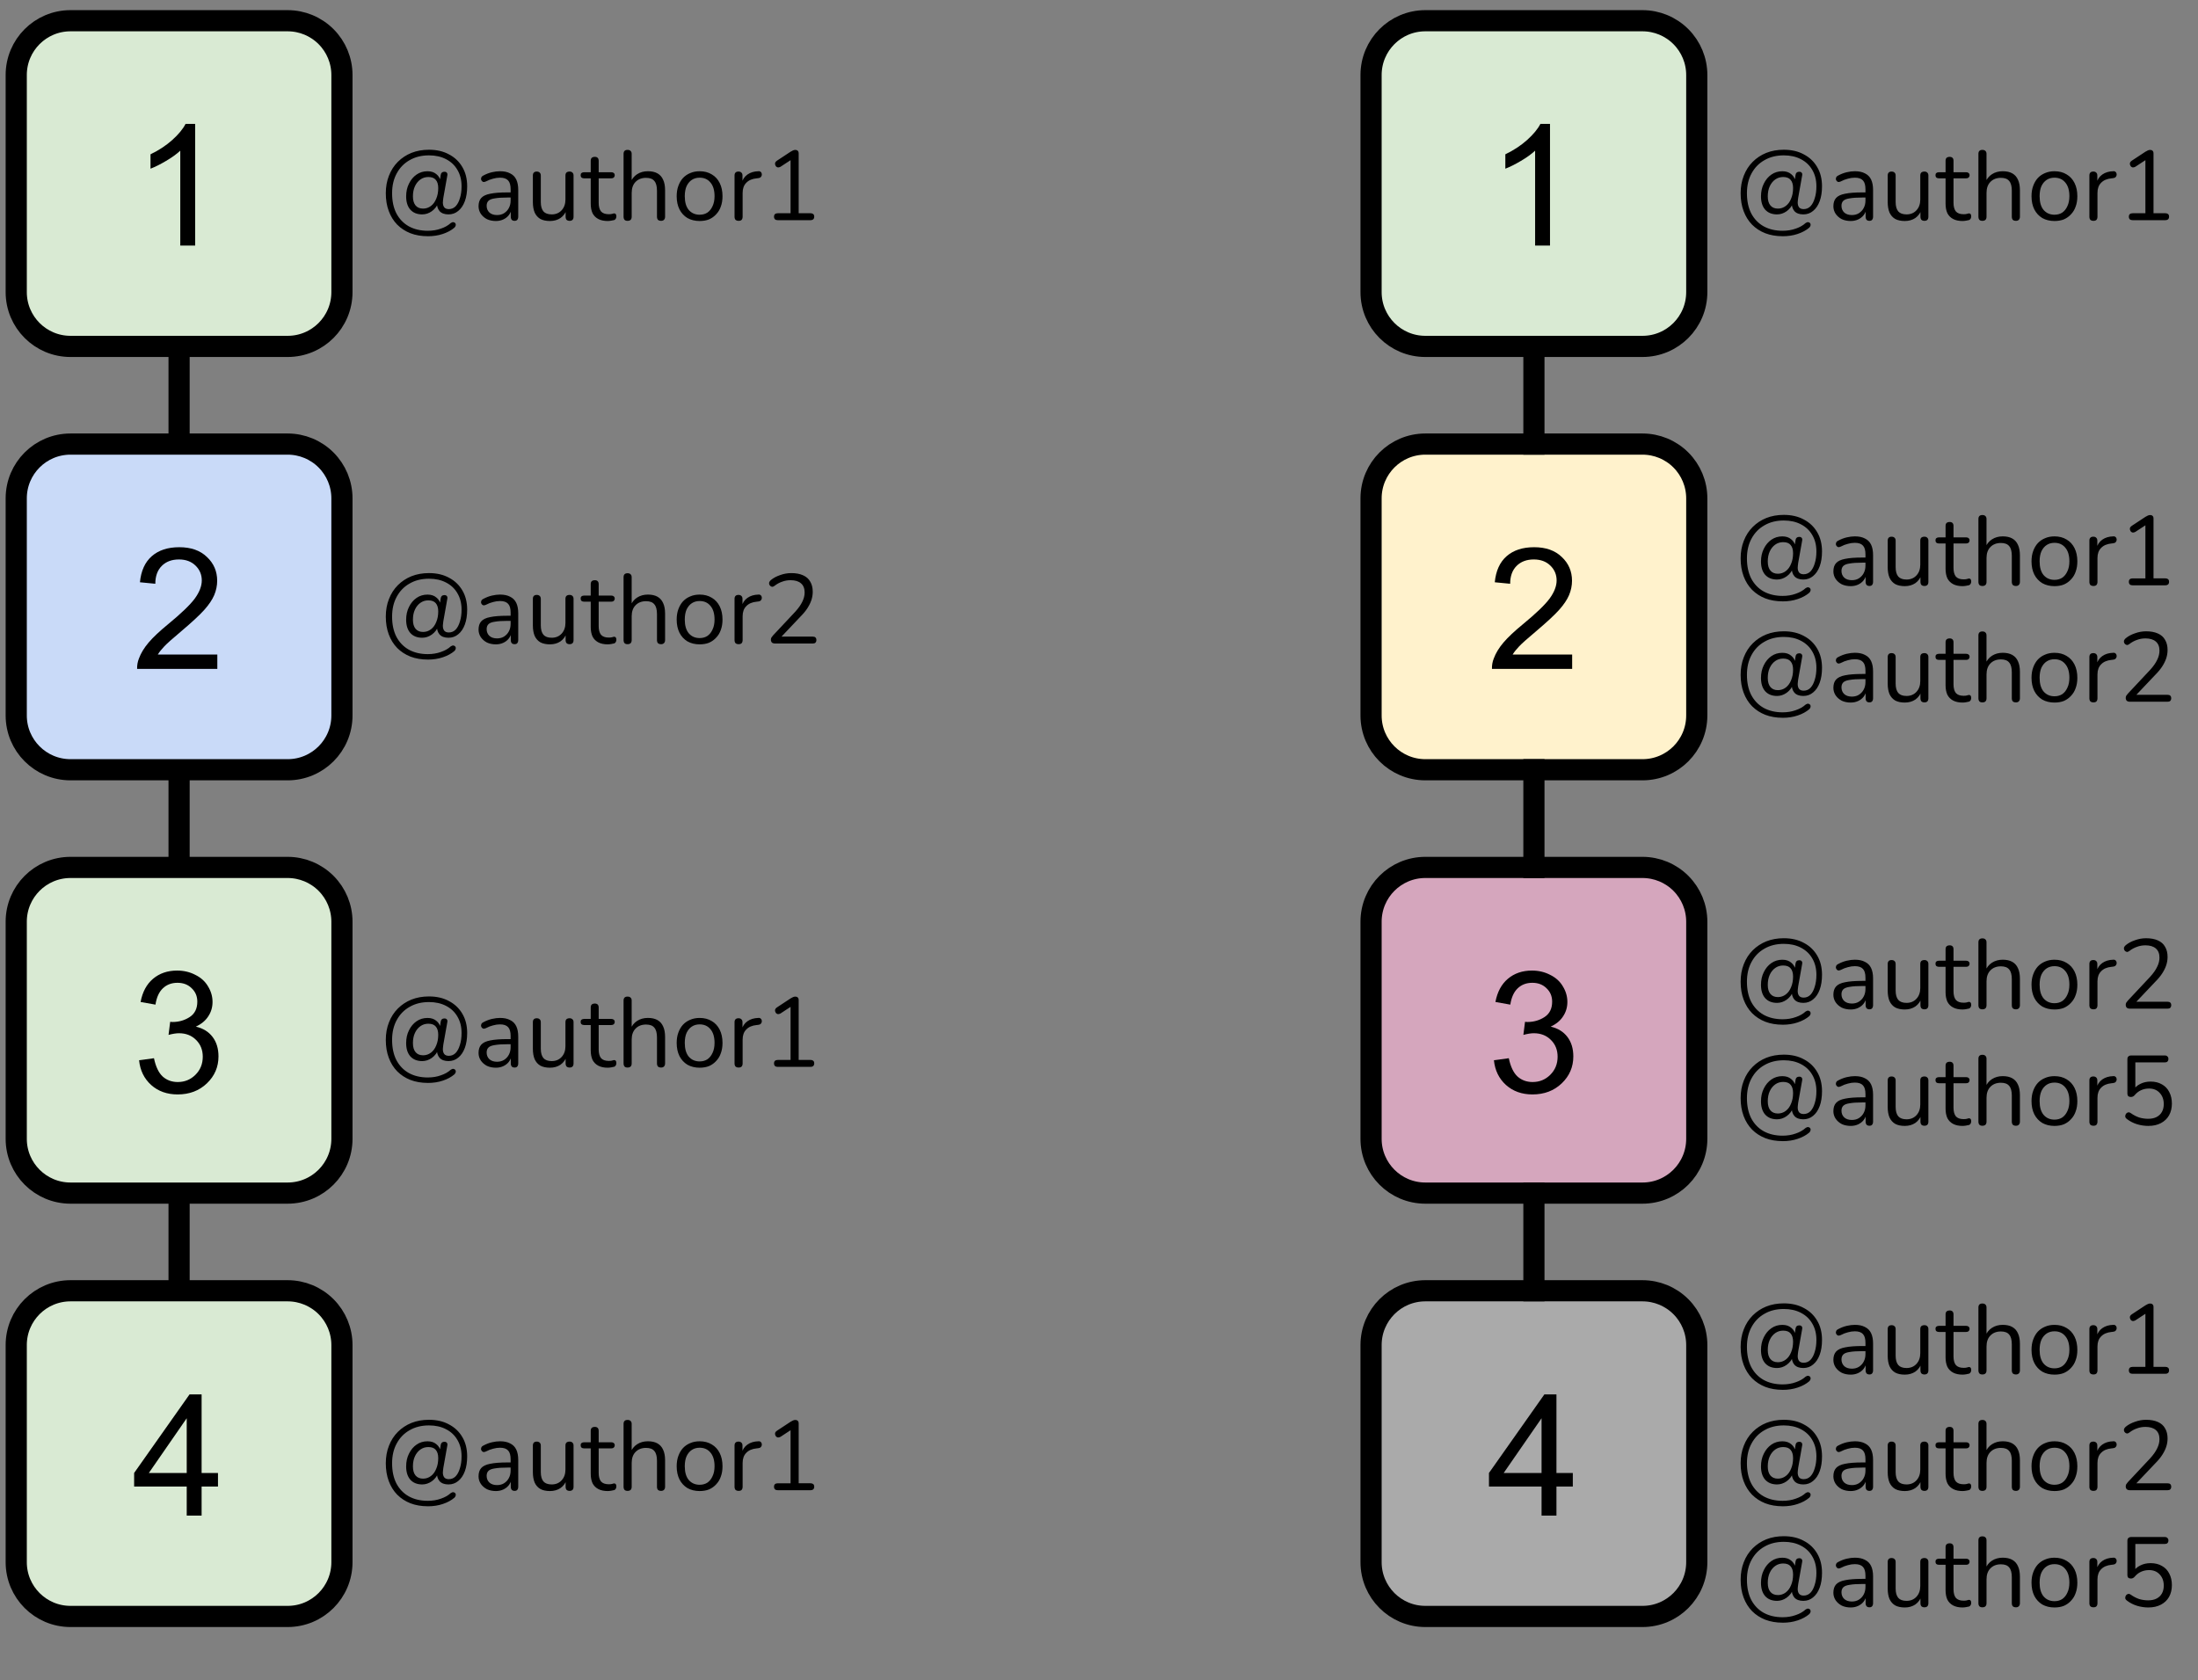 <svg version="1.1" viewBox="0.0 0.0 207.659 158.738" fill="none" stroke="none" stroke-linecap="square" stroke-miterlimit="10" xmlns:xlink="http://www.w3.org/1999/xlink" xmlns="http://www.w3.org/2000/svg"><rect x="0.0" y="0.0" width="207.659" height="158.738" fill="#808080" stroke="none"/><clipPath id="p.0"><path d="m0 0l207.659 0l0 158.738l-207.659 0l0 -158.738z" clip-rule="nonzero"/></clipPath><g clip-path="url(#p.0)"><path fill="#000000" fill-opacity="0.0" d="m0 0l207.659 0l0 158.738l-207.659 0z" fill-rule="evenodd"/><path fill="#000000" fill-opacity="0.0" d="m16.919 31.312l0 0" fill-rule="evenodd"/><path stroke="#000000" stroke-width="2.0" stroke-linejoin="round" stroke-linecap="butt" d="m16.919 31.312l0 0" fill-rule="evenodd"/><path fill="#000000" fill-opacity="0.0" d="m16.919 32.73l0 9.228" fill-rule="evenodd"/><path stroke="#000000" stroke-width="2.0" stroke-linejoin="round" stroke-linecap="butt" d="m16.919 32.73l0 9.228" fill-rule="evenodd"/><path fill="#000000" fill-opacity="0.0" d="m16.919 81.958l0 -9.228" fill-rule="evenodd"/><path stroke="#000000" stroke-width="2.0" stroke-linejoin="round" stroke-linecap="butt" d="m16.919 81.958l0 -9.228" fill-rule="evenodd"/><path fill="#000000" fill-opacity="0.0" d="m16.919 112.73l0 9.228" fill-rule="evenodd"/><path stroke="#000000" stroke-width="2.0" stroke-linejoin="round" stroke-linecap="butt" d="m16.919 112.73l0 9.228" fill-rule="evenodd"/><path fill="#d9ead3" d="m1.533 7.087l0 0c0 -2.833 2.296 -5.129 5.129 -5.129l20.514 0l0 0c1.36 0 2.665 0.54 3.627 1.502c0.962 0.962 1.502 2.266 1.502 3.627l0 20.514c0 2.833 -2.296 5.129 -5.129 5.129l-20.514 0c-2.833 0 -5.129 -2.296 -5.129 -5.129z" fill-rule="evenodd"/><path stroke="#000000" stroke-width="2.0" stroke-linejoin="round" stroke-linecap="butt" d="m1.533 7.087l0 0c0 -2.833 2.296 -5.129 5.129 -5.129l20.514 0l0 0c1.36 0 2.665 0.54 3.627 1.502c0.962 0.962 1.502 2.266 1.502 3.627l0 20.514c0 2.833 -2.296 5.129 -5.129 5.129l-20.514 0c-2.833 0 -5.129 -2.296 -5.129 -5.129z" fill-rule="evenodd"/><path fill="#000000" d="m18.438 23.204l-1.406 0l0 -8.969q-0.516 0.484 -1.344 0.969q-0.812 0.484 -1.469 0.734l0 -1.359q1.172 -0.562 2.047 -1.344q0.891 -0.797 1.266 -1.531l0.906 0l0 11.5z" fill-rule="nonzero"/><path fill="#000000" fill-opacity="0.0" d="m34.813 7.087l0 0c0 -2.833 2.296 -5.129 5.129 -5.129l41.396 0c1.36 0 2.665 0.54 3.627 1.502c0.962 0.962 1.502 2.266 1.502 3.627l0 20.514c0 2.833 -2.296 5.129 -5.129 5.129l-41.396 0c-2.833 0 -5.129 -2.296 -5.129 -5.129z" fill-rule="evenodd"/><path fill="#000000" d="m40.418 22.319q-0.906 0 -1.641 -0.281q-0.719 -0.281 -1.25 -0.812q-0.516 -0.531 -0.797 -1.281q-0.281 -0.75 -0.281 -1.688q0 -0.906 0.297 -1.656q0.297 -0.766 0.844 -1.312q0.547 -0.547 1.281 -0.844q0.75 -0.297 1.656 -0.297q1.094 0 1.891 0.438q0.812 0.422 1.266 1.203q0.453 0.766 0.453 1.812q0 0.812 -0.219 1.406q-0.219 0.594 -0.625 0.922q-0.391 0.328 -0.922 0.328q-0.562 0 -0.844 -0.312q-0.281 -0.328 -0.25 -0.891l0.172 0.047q-0.234 0.562 -0.656 0.859q-0.422 0.297 -0.906 0.297q-0.719 0 -1.125 -0.453q-0.391 -0.453 -0.391 -1.25q0 -0.672 0.266 -1.203q0.266 -0.547 0.719 -0.859q0.453 -0.312 1.031 -0.312q0.516 0 0.828 0.266q0.328 0.25 0.422 0.703l-0.094 0l0.094 -0.625q0.047 -0.297 0.344 -0.297q0.172 0 0.234 0.094q0.078 0.078 0.047 0.25l-0.375 2.109q-0.016 0.125 -0.031 0.25q-0.016 0.109 -0.016 0.203q0 0.297 0.141 0.469q0.141 0.156 0.422 0.156q0.375 0 0.641 -0.266q0.266 -0.281 0.406 -0.766q0.156 -0.484 0.156 -1.125q0 -0.891 -0.391 -1.547q-0.375 -0.656 -1.078 -1.016q-0.688 -0.359 -1.609 -0.359q-1.047 0 -1.828 0.453q-0.781 0.438 -1.219 1.25q-0.438 0.797 -0.438 1.875q0 1.109 0.406 1.906q0.422 0.797 1.172 1.219q0.766 0.422 1.797 0.422q0.672 0 1.234 -0.203q0.562 -0.188 0.938 -0.531q0.141 -0.094 0.25 -0.078q0.109 0.016 0.172 0.094q0.062 0.078 0.047 0.188q-0.016 0.125 -0.125 0.234q-0.438 0.375 -1.094 0.594q-0.641 0.219 -1.422 0.219zm-0.453 -2.609q0.422 0 0.75 -0.25q0.328 -0.25 0.5 -0.688q0.188 -0.438 0.188 -1.0q0 -0.516 -0.234 -0.781q-0.219 -0.266 -0.703 -0.266q-0.422 0 -0.75 0.234q-0.328 0.234 -0.516 0.641q-0.188 0.406 -0.188 0.953q0 0.562 0.25 0.859q0.25 0.297 0.703 0.297zm6.887 1.172q-0.469 0 -0.844 -0.172q-0.359 -0.188 -0.578 -0.5q-0.219 -0.328 -0.219 -0.719q0 -0.5 0.25 -0.781q0.266 -0.297 0.859 -0.406q0.594 -0.125 1.625 -0.125l0.406 0l0 0.484l-0.406 0q-0.75 0 -1.188 0.078q-0.438 0.062 -0.609 0.234q-0.172 0.172 -0.172 0.469q0 0.391 0.266 0.641q0.266 0.234 0.719 0.234q0.375 0 0.656 -0.172q0.297 -0.188 0.453 -0.484q0.172 -0.312 0.172 -0.719l0 -1.062q0 -0.578 -0.234 -0.828q-0.234 -0.266 -0.766 -0.266q-0.328 0 -0.656 0.094q-0.328 0.078 -0.688 0.266q-0.141 0.062 -0.234 0.047q-0.078 -0.031 -0.141 -0.094q-0.062 -0.078 -0.078 -0.172q0 -0.109 0.047 -0.203q0.062 -0.094 0.172 -0.141q0.406 -0.219 0.812 -0.312q0.406 -0.094 0.766 -0.094q0.578 0 0.953 0.203q0.391 0.188 0.578 0.578q0.188 0.391 0.188 0.984l0 2.531q0 0.188 -0.094 0.297q-0.078 0.094 -0.25 0.094q-0.172 0 -0.266 -0.094q-0.094 -0.109 -0.094 -0.297l0 -0.719l0.078 0q-0.078 0.344 -0.281 0.594q-0.203 0.25 -0.516 0.391q-0.312 0.141 -0.688 0.141zm5.116 0q-0.547 0 -0.906 -0.188q-0.359 -0.203 -0.547 -0.609q-0.172 -0.406 -0.172 -1.0l0 -2.5q0 -0.188 0.094 -0.281q0.094 -0.094 0.266 -0.094q0.188 0 0.281 0.094q0.109 0.094 0.109 0.281l0 2.5q0 0.594 0.25 0.891q0.25 0.281 0.781 0.281q0.578 0 0.938 -0.391q0.359 -0.391 0.359 -1.016l0 -2.266q0 -0.188 0.094 -0.281q0.109 -0.094 0.297 -0.094q0.172 0 0.266 0.094q0.109 0.094 0.109 0.281l0 3.891q0 0.391 -0.375 0.391q-0.172 0 -0.281 -0.094q-0.094 -0.109 -0.094 -0.297l0 -0.844l0.125 0.125q-0.188 0.547 -0.609 0.844q-0.422 0.281 -0.984 0.281zm5.452 0q-0.531 0 -0.891 -0.188q-0.359 -0.188 -0.547 -0.547q-0.172 -0.375 -0.172 -0.906l0 -2.391l-0.625 0q-0.156 0 -0.25 -0.078q-0.078 -0.078 -0.078 -0.219q0 -0.141 0.078 -0.203q0.094 -0.078 0.25 -0.078l0.625 0l0 -1.078q0 -0.188 0.094 -0.281q0.109 -0.094 0.297 -0.094q0.172 0 0.266 0.094q0.094 0.094 0.094 0.281l0 1.078l1.188 0q0.156 0 0.234 0.078q0.094 0.062 0.094 0.203q0 0.141 -0.094 0.219q-0.078 0.078 -0.234 0.078l-1.188 0l0 2.312q0 0.531 0.219 0.812q0.234 0.266 0.734 0.266q0.188 0 0.312 -0.031q0.125 -0.047 0.203 -0.047q0.094 0 0.141 0.062q0.062 0.062 0.062 0.219q0 0.109 -0.047 0.203q-0.047 0.094 -0.141 0.141q-0.109 0.031 -0.297 0.062q-0.188 0.031 -0.328 0.031zm1.868 -0.016q-0.188 0 -0.281 -0.094q-0.094 -0.109 -0.094 -0.297l0 -5.938q0 -0.188 0.094 -0.281q0.094 -0.094 0.281 -0.094q0.188 0 0.281 0.094q0.109 0.094 0.109 0.281l0 2.734l-0.125 0q0.203 -0.531 0.641 -0.812q0.438 -0.281 1.016 -0.281q0.547 0 0.906 0.203q0.359 0.203 0.531 0.594q0.188 0.391 0.188 1.0l0 2.5q0 0.188 -0.109 0.297q-0.094 0.094 -0.266 0.094q-0.188 0 -0.297 -0.094q-0.094 -0.109 -0.094 -0.297l0 -2.453q0 -0.641 -0.25 -0.922q-0.234 -0.297 -0.781 -0.297q-0.625 0 -1.0 0.391q-0.359 0.375 -0.359 1.031l0 2.25q0 0.391 -0.391 0.391zm6.814 0.016q-0.656 0 -1.156 -0.281q-0.484 -0.297 -0.75 -0.812q-0.266 -0.531 -0.266 -1.25q0 -0.547 0.156 -0.969q0.156 -0.438 0.438 -0.75q0.297 -0.312 0.688 -0.469q0.391 -0.172 0.891 -0.172q0.656 0 1.141 0.297q0.484 0.281 0.75 0.812q0.266 0.531 0.266 1.25q0 0.547 -0.156 0.969q-0.141 0.422 -0.438 0.734q-0.281 0.312 -0.672 0.484q-0.391 0.156 -0.891 0.156zm0 -0.594q0.422 0 0.734 -0.203q0.312 -0.219 0.484 -0.609q0.188 -0.391 0.188 -0.938q0 -0.844 -0.391 -1.297q-0.375 -0.453 -1.016 -0.453q-0.422 0 -0.734 0.203q-0.312 0.203 -0.5 0.594q-0.172 0.391 -0.172 0.953q0 0.844 0.375 1.297q0.391 0.453 1.031 0.453zm3.686 0.578q-0.188 0 -0.297 -0.094q-0.094 -0.109 -0.094 -0.297l0 -3.891q0 -0.188 0.094 -0.281q0.094 -0.094 0.281 -0.094q0.172 0 0.266 0.094q0.109 0.094 0.109 0.281l0 0.766l-0.094 0q0.141 -0.562 0.562 -0.859q0.422 -0.297 1.031 -0.312q0.141 -0.016 0.219 0.062q0.094 0.062 0.109 0.234q0 0.156 -0.094 0.25q-0.078 0.094 -0.25 0.109l-0.141 0.016q-0.641 0.062 -0.984 0.422q-0.344 0.344 -0.344 0.953l0 2.25q0 0.188 -0.094 0.297q-0.094 0.094 -0.281 0.094zm3.699 -0.062q-0.172 0 -0.266 -0.078q-0.094 -0.094 -0.094 -0.25q0 -0.172 0.094 -0.25q0.094 -0.078 0.266 -0.078l1.203 0l0 -5.281l0.406 0l-1.359 0.891q-0.125 0.062 -0.234 0.062q-0.094 -0.016 -0.172 -0.078q-0.062 -0.078 -0.094 -0.172q-0.031 -0.094 0 -0.203q0.047 -0.109 0.172 -0.188l1.281 -0.844q0.125 -0.078 0.234 -0.125q0.109 -0.047 0.219 -0.047q0.141 0 0.219 0.078q0.094 0.078 0.094 0.25l0 5.656l1.125 0q0.156 0 0.25 0.078q0.094 0.078 0.094 0.25q0 0.156 -0.094 0.25q-0.094 0.078 -0.25 0.078l-3.094 0z" fill-rule="nonzero"/><path fill="#c9daf8" d="m1.533 47.087l0 0c0 -2.833 2.296 -5.129 5.129 -5.129l20.514 0l0 0c1.36 0 2.665 0.54 3.627 1.502c0.962 0.962 1.502 2.266 1.502 3.627l0 20.514c0 2.833 -2.296 5.129 -5.129 5.129l-20.514 0c-2.833 0 -5.129 -2.296 -5.129 -5.129z" fill-rule="evenodd"/><path stroke="#000000" stroke-width="2.0" stroke-linejoin="round" stroke-linecap="butt" d="m1.533 47.087l0 0c0 -2.833 2.296 -5.129 5.129 -5.129l20.514 0l0 0c1.36 0 2.665 0.54 3.627 1.502c0.962 0.962 1.502 2.266 1.502 3.627l0 20.514c0 2.833 -2.296 5.129 -5.129 5.129l-20.514 0c-2.833 0 -5.129 -2.296 -5.129 -5.129z" fill-rule="evenodd"/><path fill="#000000" d="m20.532 61.844l0 1.359l-7.578 0q-0.016 -0.516 0.172 -0.984q0.281 -0.766 0.922 -1.516q0.641 -0.75 1.844 -1.734q1.859 -1.531 2.516 -2.422q0.656 -0.906 0.656 -1.703q0 -0.828 -0.594 -1.406q-0.594 -0.578 -1.562 -0.578q-1.016 0 -1.625 0.609q-0.609 0.609 -0.609 1.688l-1.453 -0.141q0.156 -1.625 1.125 -2.469q0.969 -0.844 2.594 -0.844q1.656 0 2.609 0.922q0.969 0.906 0.969 2.25q0 0.688 -0.281 1.359q-0.281 0.656 -0.938 1.391q-0.656 0.734 -2.172 2.016q-1.266 1.062 -1.625 1.453q-0.359 0.375 -0.594 0.75l5.625 0z" fill-rule="nonzero"/><path fill="#000000" fill-opacity="0.0" d="m34.813 47.087l0 0c0 -2.833 2.296 -5.129 5.129 -5.129l41.396 0c1.36 0 2.665 0.54 3.627 1.502c0.962 0.962 1.502 2.266 1.502 3.627l0 20.514c0 2.833 -2.296 5.129 -5.129 5.129l-41.396 0c-2.833 0 -5.129 -2.296 -5.129 -5.129z" fill-rule="evenodd"/><path fill="#000000" d="m40.418 62.319q-0.906 0 -1.641 -0.281q-0.719 -0.281 -1.25 -0.812q-0.516 -0.531 -0.797 -1.281q-0.281 -0.75 -0.281 -1.688q0 -0.906 0.297 -1.656q0.297 -0.766 0.844 -1.312q0.547 -0.547 1.281 -0.844q0.75 -0.297 1.656 -0.297q1.094 0 1.891 0.438q0.812 0.422 1.266 1.203q0.453 0.766 0.453 1.812q0 0.812 -0.219 1.406q-0.219 0.594 -0.625 0.922q-0.391 0.328 -0.922 0.328q-0.562 0 -0.844 -0.312q-0.281 -0.328 -0.25 -0.891l0.172 0.047q-0.234 0.562 -0.656 0.859q-0.422 0.297 -0.906 0.297q-0.719 0 -1.125 -0.453q-0.391 -0.453 -0.391 -1.25q0 -0.672 0.266 -1.203q0.266 -0.547 0.719 -0.859q0.453 -0.312 1.031 -0.312q0.516 0 0.828 0.266q0.328 0.25 0.422 0.703l-0.094 0l0.094 -0.625q0.047 -0.297 0.344 -0.297q0.172 0 0.234 0.094q0.078 0.078 0.047 0.25l-0.375 2.109q-0.016 0.125 -0.031 0.25q-0.016 0.109 -0.016 0.203q0 0.297 0.141 0.469q0.141 0.156 0.422 0.156q0.375 0 0.641 -0.266q0.266 -0.281 0.406 -0.766q0.156 -0.484 0.156 -1.125q0 -0.891 -0.391 -1.547q-0.375 -0.656 -1.078 -1.016q-0.688 -0.359 -1.609 -0.359q-1.047 0 -1.828 0.453q-0.781 0.438 -1.219 1.25q-0.438 0.797 -0.438 1.875q0 1.109 0.406 1.906q0.422 0.797 1.172 1.219q0.766 0.422 1.797 0.422q0.672 0 1.234 -0.203q0.562 -0.188 0.938 -0.531q0.141 -0.094 0.25 -0.078q0.109 0.016 0.172 0.094q0.062 0.078 0.047 0.188q-0.016 0.125 -0.125 0.234q-0.438 0.375 -1.094 0.594q-0.641 0.219 -1.422 0.219zm-0.453 -2.609q0.422 0 0.75 -0.25q0.328 -0.25 0.5 -0.688q0.188 -0.438 0.188 -1.0q0 -0.516 -0.234 -0.781q-0.219 -0.266 -0.703 -0.266q-0.422 0 -0.75 0.234q-0.328 0.234 -0.516 0.641q-0.188 0.406 -0.188 0.953q0 0.562 0.25 0.859q0.25 0.297 0.703 0.297zm6.887 1.172q-0.469 0 -0.844 -0.172q-0.359 -0.188 -0.578 -0.5q-0.219 -0.328 -0.219 -0.719q0 -0.5 0.25 -0.781q0.266 -0.297 0.859 -0.406q0.594 -0.125 1.625 -0.125l0.406 0l0 0.484l-0.406 0q-0.75 0 -1.188 0.078q-0.438 0.062 -0.609 0.234q-0.172 0.172 -0.172 0.469q0 0.391 0.266 0.641q0.266 0.234 0.719 0.234q0.375 0 0.656 -0.172q0.297 -0.188 0.453 -0.484q0.172 -0.312 0.172 -0.719l0 -1.062q0 -0.578 -0.234 -0.828q-0.234 -0.266 -0.766 -0.266q-0.328 0 -0.656 0.094q-0.328 0.078 -0.688 0.266q-0.141 0.062 -0.234 0.047q-0.078 -0.031 -0.141 -0.094q-0.062 -0.078 -0.078 -0.172q0 -0.109 0.047 -0.203q0.062 -0.094 0.172 -0.141q0.406 -0.219 0.812 -0.312q0.406 -0.094 0.766 -0.094q0.578 0 0.953 0.203q0.391 0.188 0.578 0.578q0.188 0.391 0.188 0.984l0 2.531q0 0.188 -0.094 0.297q-0.078 0.094 -0.25 0.094q-0.172 0 -0.266 -0.094q-0.094 -0.109 -0.094 -0.297l0 -0.719l0.078 0q-0.078 0.344 -0.281 0.594q-0.203 0.25 -0.516 0.391q-0.312 0.141 -0.688 0.141zm5.116 0q-0.547 0 -0.906 -0.188q-0.359 -0.203 -0.547 -0.609q-0.172 -0.406 -0.172 -1.0l0 -2.5q0 -0.188 0.094 -0.281q0.094 -0.094 0.266 -0.094q0.188 0 0.281 0.094q0.109 0.094 0.109 0.281l0 2.5q0 0.594 0.25 0.891q0.25 0.281 0.781 0.281q0.578 0 0.938 -0.391q0.359 -0.391 0.359 -1.016l0 -2.266q0 -0.188 0.094 -0.281q0.109 -0.094 0.297 -0.094q0.172 0 0.266 0.094q0.109 0.094 0.109 0.281l0 3.891q0 0.391 -0.375 0.391q-0.172 0 -0.281 -0.094q-0.094 -0.109 -0.094 -0.297l0 -0.844l0.125 0.125q-0.188 0.547 -0.609 0.844q-0.422 0.281 -0.984 0.281zm5.452 0q-0.531 0 -0.891 -0.188q-0.359 -0.188 -0.547 -0.547q-0.172 -0.375 -0.172 -0.906l0 -2.391l-0.625 0q-0.156 0 -0.25 -0.078q-0.078 -0.078 -0.078 -0.219q0 -0.141 0.078 -0.203q0.094 -0.078 0.25 -0.078l0.625 0l0 -1.078q0 -0.188 0.094 -0.281q0.109 -0.094 0.297 -0.094q0.172 0 0.266 0.094q0.094 0.094 0.094 0.281l0 1.078l1.188 0q0.156 0 0.234 0.078q0.094 0.062 0.094 0.203q0 0.141 -0.094 0.219q-0.078 0.078 -0.234 0.078l-1.188 0l0 2.312q0 0.531 0.219 0.812q0.234 0.266 0.734 0.266q0.188 0 0.312 -0.031q0.125 -0.047 0.203 -0.047q0.094 0 0.141 0.062q0.062 0.062 0.062 0.219q0 0.109 -0.047 0.203q-0.047 0.094 -0.141 0.141q-0.109 0.031 -0.297 0.062q-0.188 0.031 -0.328 0.031zm1.868 -0.016q-0.188 0 -0.281 -0.094q-0.094 -0.109 -0.094 -0.297l0 -5.938q0 -0.188 0.094 -0.281q0.094 -0.094 0.281 -0.094q0.188 0 0.281 0.094q0.109 0.094 0.109 0.281l0 2.734l-0.125 0q0.203 -0.531 0.641 -0.812q0.438 -0.281 1.016 -0.281q0.547 0 0.906 0.203q0.359 0.203 0.531 0.594q0.188 0.391 0.188 1.0l0 2.5q0 0.188 -0.109 0.297q-0.094 0.094 -0.266 0.094q-0.188 0 -0.297 -0.094q-0.094 -0.109 -0.094 -0.297l0 -2.453q0 -0.641 -0.25 -0.922q-0.234 -0.297 -0.781 -0.297q-0.625 0 -1.0 0.391q-0.359 0.375 -0.359 1.031l0 2.25q0 0.391 -0.391 0.391zm6.814 0.016q-0.656 0 -1.156 -0.281q-0.484 -0.297 -0.75 -0.812q-0.266 -0.531 -0.266 -1.25q0 -0.547 0.156 -0.969q0.156 -0.438 0.438 -0.75q0.297 -0.312 0.688 -0.469q0.391 -0.172 0.891 -0.172q0.656 0 1.141 0.297q0.484 0.281 0.75 0.812q0.266 0.531 0.266 1.25q0 0.547 -0.156 0.969q-0.141 0.422 -0.438 0.734q-0.281 0.312 -0.672 0.484q-0.391 0.156 -0.891 0.156zm0 -0.594q0.422 0 0.734 -0.203q0.312 -0.219 0.484 -0.609q0.188 -0.391 0.188 -0.938q0 -0.844 -0.391 -1.297q-0.375 -0.453 -1.016 -0.453q-0.422 0 -0.734 0.203q-0.312 0.203 -0.5 0.594q-0.172 0.391 -0.172 0.953q0 0.844 0.375 1.297q0.391 0.453 1.031 0.453zm3.686 0.578q-0.188 0 -0.297 -0.094q-0.094 -0.109 -0.094 -0.297l0 -3.891q0 -0.188 0.094 -0.281q0.094 -0.094 0.281 -0.094q0.172 0 0.266 0.094q0.109 0.094 0.109 0.281l0 0.766l-0.094 0q0.141 -0.562 0.562 -0.859q0.422 -0.297 1.031 -0.312q0.141 -0.016 0.219 0.062q0.094 0.062 0.109 0.234q0 0.156 -0.094 0.25q-0.078 0.094 -0.25 0.109l-0.141 0.016q-0.641 0.062 -0.984 0.422q-0.344 0.344 -0.344 0.953l0 2.25q0 0.188 -0.094 0.297q-0.094 0.094 -0.281 0.094zm3.449 -0.062q-0.203 0 -0.312 -0.094q-0.094 -0.109 -0.094 -0.266q0 -0.109 0.047 -0.203q0.062 -0.094 0.156 -0.203l2.094 -2.234q0.469 -0.516 0.672 -0.953q0.219 -0.438 0.219 -0.875q0 -0.562 -0.344 -0.859q-0.344 -0.297 -0.984 -0.297q-0.422 0 -0.797 0.141q-0.375 0.125 -0.719 0.391q-0.125 0.094 -0.219 0.094q-0.094 -0.016 -0.172 -0.078q-0.078 -0.062 -0.109 -0.156q-0.031 -0.109 0 -0.203q0.047 -0.109 0.156 -0.203q0.359 -0.297 0.875 -0.469q0.516 -0.188 1.047 -0.188q0.656 0 1.109 0.203q0.469 0.203 0.688 0.609q0.234 0.391 0.234 0.953q0 0.391 -0.125 0.781q-0.125 0.375 -0.375 0.766q-0.25 0.391 -0.672 0.812l-1.984 2.094l0 -0.219l3.141 0q0.188 0 0.266 0.078q0.094 0.078 0.094 0.25q0 0.156 -0.094 0.25q-0.078 0.078 -0.266 0.078l-3.531 0z" fill-rule="nonzero"/><path fill="#d9ead3" d="m1.533 87.087l0 0c0 -2.833 2.296 -5.129 5.129 -5.129l20.514 0l0 0c1.36 0 2.665 0.54 3.627 1.502c0.962 0.962 1.502 2.266 1.502 3.627l0 20.514c0 2.833 -2.296 5.129 -5.129 5.129l-20.514 0c-2.833 0 -5.129 -2.296 -5.129 -5.129z" fill-rule="evenodd"/><path stroke="#000000" stroke-width="2.0" stroke-linejoin="round" stroke-linecap="butt" d="m1.533 87.087l0 0c0 -2.833 2.296 -5.129 5.129 -5.129l20.514 0l0 0c1.36 0 2.665 0.54 3.627 1.502c0.962 0.962 1.502 2.266 1.502 3.627l0 20.514c0 2.833 -2.296 5.129 -5.129 5.129l-20.514 0c-2.833 0 -5.129 -2.296 -5.129 -5.129z" fill-rule="evenodd"/><path fill="#000000" d="m13.141 100.173l1.406 -0.188q0.25 1.203 0.828 1.734q0.578 0.516 1.422 0.516q0.984 0 1.672 -0.688q0.688 -0.688 0.688 -1.703q0 -0.969 -0.641 -1.594q-0.625 -0.625 -1.609 -0.625q-0.391 0 -0.984 0.156l0.156 -1.234q0.141 0.016 0.219 0.016q0.906 0 1.625 -0.469q0.719 -0.469 0.719 -1.453q0 -0.766 -0.531 -1.266q-0.516 -0.516 -1.344 -0.516q-0.828 0 -1.375 0.516q-0.547 0.516 -0.703 1.547l-1.406 -0.25q0.266 -1.422 1.172 -2.188q0.922 -0.781 2.281 -0.781q0.938 0 1.719 0.406q0.797 0.391 1.203 1.094q0.422 0.688 0.422 1.469q0 0.75 -0.406 1.359q-0.391 0.609 -1.172 0.969q1.016 0.234 1.578 0.969q0.562 0.734 0.562 1.844q0 1.5 -1.094 2.547q-1.094 1.047 -2.766 1.047q-1.5 0 -2.5 -0.891q-1.0 -0.906 -1.141 -2.344z" fill-rule="nonzero"/><path fill="#000000" fill-opacity="0.0" d="m34.813 87.087l0 0c0 -2.833 2.296 -5.129 5.129 -5.129l41.396 0c1.36 0 2.665 0.54 3.627 1.502c0.962 0.962 1.502 2.266 1.502 3.627l0 20.514c0 2.833 -2.296 5.129 -5.129 5.129l-41.396 0c-2.833 0 -5.129 -2.296 -5.129 -5.129z" fill-rule="evenodd"/><path fill="#000000" d="m40.418 102.319q-0.906 0 -1.641 -0.281q-0.719 -0.281 -1.25 -0.812q-0.516 -0.531 -0.797 -1.281q-0.281 -0.75 -0.281 -1.688q0 -0.906 0.297 -1.656q0.297 -0.766 0.844 -1.312q0.547 -0.547 1.281 -0.844q0.75 -0.297 1.656 -0.297q1.094 0 1.891 0.438q0.812 0.422 1.266 1.203q0.453 0.766 0.453 1.812q0 0.812 -0.219 1.406q-0.219 0.594 -0.625 0.922q-0.391 0.328 -0.922 0.328q-0.562 0 -0.844 -0.312q-0.281 -0.328 -0.25 -0.891l0.172 0.047q-0.234 0.562 -0.656 0.859q-0.422 0.297 -0.906 0.297q-0.719 0 -1.125 -0.453q-0.391 -0.453 -0.391 -1.25q0 -0.672 0.266 -1.203q0.266 -0.547 0.719 -0.859q0.453 -0.312 1.031 -0.312q0.516 0 0.828 0.266q0.328 0.25 0.422 0.703l-0.094 0l0.094 -0.625q0.047 -0.297 0.344 -0.297q0.172 0 0.234 0.094q0.078 0.078 0.047 0.25l-0.375 2.109q-0.016 0.125 -0.031 0.25q-0.016 0.109 -0.016 0.203q0 0.297 0.141 0.469q0.141 0.156 0.422 0.156q0.375 0 0.641 -0.266q0.266 -0.281 0.406 -0.766q0.156 -0.484 0.156 -1.125q0 -0.891 -0.391 -1.547q-0.375 -0.656 -1.078 -1.016q-0.688 -0.359 -1.609 -0.359q-1.047 0 -1.828 0.453q-0.781 0.438 -1.219 1.25q-0.438 0.797 -0.438 1.875q0 1.109 0.406 1.906q0.422 0.797 1.172 1.219q0.766 0.422 1.797 0.422q0.672 0 1.234 -0.203q0.562 -0.188 0.938 -0.531q0.141 -0.094 0.25 -0.078q0.109 0.016 0.172 0.094q0.062 0.078 0.047 0.188q-0.016 0.125 -0.125 0.234q-0.438 0.375 -1.094 0.594q-0.641 0.219 -1.422 0.219zm-0.453 -2.609q0.422 0 0.75 -0.25q0.328 -0.25 0.5 -0.688q0.188 -0.438 0.188 -1.0q0 -0.516 -0.234 -0.781q-0.219 -0.266 -0.703 -0.266q-0.422 0 -0.75 0.234q-0.328 0.234 -0.516 0.641q-0.188 0.406 -0.188 0.953q0 0.562 0.25 0.859q0.25 0.297 0.703 0.297zm6.887 1.172q-0.469 0 -0.844 -0.172q-0.359 -0.188 -0.578 -0.5q-0.219 -0.328 -0.219 -0.719q0 -0.5 0.25 -0.781q0.266 -0.297 0.859 -0.406q0.594 -0.125 1.625 -0.125l0.406 0l0 0.484l-0.406 0q-0.75 0 -1.188 0.078q-0.438 0.062 -0.609 0.234q-0.172 0.172 -0.172 0.469q0 0.391 0.266 0.641q0.266 0.234 0.719 0.234q0.375 0 0.656 -0.172q0.297 -0.188 0.453 -0.484q0.172 -0.312 0.172 -0.719l0 -1.062q0 -0.578 -0.234 -0.828q-0.234 -0.266 -0.766 -0.266q-0.328 0 -0.656 0.094q-0.328 0.078 -0.688 0.266q-0.141 0.062 -0.234 0.047q-0.078 -0.031 -0.141 -0.094q-0.062 -0.078 -0.078 -0.172q0 -0.109 0.047 -0.203q0.062 -0.094 0.172 -0.141q0.406 -0.219 0.812 -0.312q0.406 -0.094 0.766 -0.094q0.578 0 0.953 0.203q0.391 0.188 0.578 0.578q0.188 0.391 0.188 0.984l0 2.531q0 0.188 -0.094 0.297q-0.078 0.094 -0.25 0.094q-0.172 0 -0.266 -0.094q-0.094 -0.109 -0.094 -0.297l0 -0.719l0.078 0q-0.078 0.344 -0.281 0.594q-0.203 0.25 -0.516 0.391q-0.312 0.141 -0.688 0.141zm5.116 0q-0.547 0 -0.906 -0.188q-0.359 -0.203 -0.547 -0.609q-0.172 -0.406 -0.172 -1.0l0 -2.5q0 -0.188 0.094 -0.281q0.094 -0.094 0.266 -0.094q0.188 0 0.281 0.094q0.109 0.094 0.109 0.281l0 2.5q0 0.594 0.25 0.891q0.25 0.281 0.781 0.281q0.578 0 0.938 -0.391q0.359 -0.391 0.359 -1.016l0 -2.266q0 -0.188 0.094 -0.281q0.109 -0.094 0.297 -0.094q0.172 0 0.266 0.094q0.109 0.094 0.109 0.281l0 3.891q0 0.391 -0.375 0.391q-0.172 0 -0.281 -0.094q-0.094 -0.109 -0.094 -0.297l0 -0.844l0.125 0.125q-0.188 0.547 -0.609 0.844q-0.422 0.281 -0.984 0.281zm5.452 0q-0.531 0 -0.891 -0.188q-0.359 -0.188 -0.547 -0.547q-0.172 -0.375 -0.172 -0.906l0 -2.391l-0.625 0q-0.156 0 -0.25 -0.078q-0.078 -0.078 -0.078 -0.219q0 -0.141 0.078 -0.203q0.094 -0.078 0.25 -0.078l0.625 0l0 -1.078q0 -0.188 0.094 -0.281q0.109 -0.094 0.297 -0.094q0.172 0 0.266 0.094q0.094 0.094 0.094 0.281l0 1.078l1.188 0q0.156 0 0.234 0.078q0.094 0.062 0.094 0.203q0 0.141 -0.094 0.219q-0.078 0.078 -0.234 0.078l-1.188 0l0 2.312q0 0.531 0.219 0.812q0.234 0.266 0.734 0.266q0.188 0 0.312 -0.031q0.125 -0.047 0.203 -0.047q0.094 0 0.141 0.062q0.062 0.062 0.062 0.219q0 0.109 -0.047 0.203q-0.047 0.094 -0.141 0.141q-0.109 0.031 -0.297 0.062q-0.188 0.031 -0.328 0.031zm1.868 -0.016q-0.188 0 -0.281 -0.094q-0.094 -0.109 -0.094 -0.297l0 -5.938q0 -0.188 0.094 -0.281q0.094 -0.094 0.281 -0.094q0.188 0 0.281 0.094q0.109 0.094 0.109 0.281l0 2.734l-0.125 0q0.203 -0.531 0.641 -0.812q0.438 -0.281 1.016 -0.281q0.547 0 0.906 0.203q0.359 0.203 0.531 0.594q0.188 0.391 0.188 1.0l0 2.5q0 0.188 -0.109 0.297q-0.094 0.094 -0.266 0.094q-0.188 0 -0.297 -0.094q-0.094 -0.109 -0.094 -0.297l0 -2.453q0 -0.641 -0.25 -0.922q-0.234 -0.297 -0.781 -0.297q-0.625 0 -1.0 0.391q-0.359 0.375 -0.359 1.031l0 2.25q0 0.391 -0.391 0.391zm6.814 0.016q-0.656 0 -1.156 -0.281q-0.484 -0.297 -0.75 -0.812q-0.266 -0.531 -0.266 -1.25q0 -0.547 0.156 -0.969q0.156 -0.438 0.438 -0.75q0.297 -0.312 0.688 -0.469q0.391 -0.172 0.891 -0.172q0.656 0 1.141 0.297q0.484 0.281 0.75 0.812q0.266 0.531 0.266 1.25q0 0.547 -0.156 0.969q-0.141 0.422 -0.438 0.734q-0.281 0.312 -0.672 0.484q-0.391 0.156 -0.891 0.156zm0 -0.594q0.422 0 0.734 -0.203q0.312 -0.219 0.484 -0.609q0.188 -0.391 0.188 -0.938q0 -0.844 -0.391 -1.297q-0.375 -0.453 -1.016 -0.453q-0.422 0 -0.734 0.203q-0.312 0.203 -0.5 0.594q-0.172 0.391 -0.172 0.953q0 0.844 0.375 1.297q0.391 0.453 1.031 0.453zm3.686 0.578q-0.188 0 -0.297 -0.094q-0.094 -0.109 -0.094 -0.297l0 -3.891q0 -0.188 0.094 -0.281q0.094 -0.094 0.281 -0.094q0.172 0 0.266 0.094q0.109 0.094 0.109 0.281l0 0.766l-0.094 0q0.141 -0.562 0.562 -0.859q0.422 -0.297 1.031 -0.312q0.141 -0.016 0.219 0.062q0.094 0.062 0.109 0.234q0 0.156 -0.094 0.25q-0.078 0.094 -0.25 0.109l-0.141 0.016q-0.641 0.062 -0.984 0.422q-0.344 0.344 -0.344 0.953l0 2.25q0 0.188 -0.094 0.297q-0.094 0.094 -0.281 0.094zm3.699 -0.062q-0.172 0 -0.266 -0.078q-0.094 -0.094 -0.094 -0.25q0 -0.172 0.094 -0.25q0.094 -0.078 0.266 -0.078l1.203 0l0 -5.281l0.406 0l-1.359 0.891q-0.125 0.062 -0.234 0.062q-0.094 -0.016 -0.172 -0.078q-0.062 -0.078 -0.094 -0.172q-0.031 -0.094 0 -0.203q0.047 -0.109 0.172 -0.188l1.281 -0.844q0.125 -0.078 0.234 -0.125q0.109 -0.047 0.219 -0.047q0.141 0 0.219 0.078q0.094 0.078 0.094 0.25l0 5.656l1.125 0q0.156 0 0.25 0.078q0.094 0.078 0.094 0.25q0 0.156 -0.094 0.25q-0.094 0.078 -0.25 0.078l-3.094 0z" fill-rule="nonzero"/><path fill="#d9ead3" d="m1.533 127.087l0 0c0 -2.833 2.296 -5.129 5.129 -5.129l20.514 0l0 0c1.36 0 2.665 0.54 3.627 1.502c0.962 0.962 1.502 2.266 1.502 3.627l0 20.514c0 2.833 -2.296 5.129 -5.129 5.129l-20.514 0c-2.833 0 -5.129 -2.296 -5.129 -5.129z" fill-rule="evenodd"/><path stroke="#000000" stroke-width="2.0" stroke-linejoin="round" stroke-linecap="butt" d="m1.533 127.087l0 0c0 -2.833 2.296 -5.129 5.129 -5.129l20.514 0l0 0c1.36 0 2.665 0.54 3.627 1.502c0.962 0.962 1.502 2.266 1.502 3.627l0 20.514c0 2.833 -2.296 5.129 -5.129 5.129l-20.514 0c-2.833 0 -5.129 -2.296 -5.129 -5.129z" fill-rule="evenodd"/><path fill="#000000" d="m17.641 143.204l0 -2.75l-4.969 0l0 -1.281l5.234 -7.422l1.141 0l0 7.422l1.547 0l0 1.281l-1.547 0l0 2.75l-1.406 0zm0 -4.031l0 -5.172l-3.578 5.172l3.578 0z" fill-rule="nonzero"/><path fill="#000000" fill-opacity="0.0" d="m34.813 127.087l0 0c0 -2.833 2.296 -5.129 5.129 -5.129l41.396 0c1.36 0 2.665 0.54 3.627 1.502c0.962 0.962 1.502 2.266 1.502 3.627l0 20.514c0 2.833 -2.296 5.129 -5.129 5.129l-41.396 0c-2.833 0 -5.129 -2.296 -5.129 -5.129z" fill-rule="evenodd"/><path fill="#000000" d="m40.418 142.319q-0.906 0 -1.641 -0.281q-0.719 -0.281 -1.25 -0.812q-0.516 -0.531 -0.797 -1.281q-0.281 -0.75 -0.281 -1.688q0 -0.906 0.297 -1.656q0.297 -0.766 0.844 -1.312q0.547 -0.547 1.281 -0.844q0.75 -0.297 1.656 -0.297q1.094 0 1.891 0.438q0.812 0.422 1.266 1.203q0.453 0.766 0.453 1.812q0 0.812 -0.219 1.406q-0.219 0.594 -0.625 0.922q-0.391 0.328 -0.922 0.328q-0.562 0 -0.844 -0.312q-0.281 -0.328 -0.25 -0.891l0.172 0.047q-0.234 0.562 -0.656 0.859q-0.422 0.297 -0.906 0.297q-0.719 0 -1.125 -0.453q-0.391 -0.453 -0.391 -1.25q0 -0.672 0.266 -1.203q0.266 -0.547 0.719 -0.859q0.453 -0.312 1.031 -0.312q0.516 0 0.828 0.266q0.328 0.25 0.422 0.703l-0.094 0l0.094 -0.625q0.047 -0.297 0.344 -0.297q0.172 0 0.234 0.094q0.078 0.078 0.047 0.25l-0.375 2.109q-0.016 0.125 -0.031 0.25q-0.016 0.109 -0.016 0.203q0 0.297 0.141 0.469q0.141 0.156 0.422 0.156q0.375 0 0.641 -0.266q0.266 -0.281 0.406 -0.766q0.156 -0.484 0.156 -1.125q0 -0.891 -0.391 -1.547q-0.375 -0.656 -1.078 -1.016q-0.688 -0.359 -1.609 -0.359q-1.047 0 -1.828 0.453q-0.781 0.438 -1.219 1.25q-0.438 0.797 -0.438 1.875q0 1.109 0.406 1.906q0.422 0.797 1.172 1.219q0.766 0.422 1.797 0.422q0.672 0 1.234 -0.203q0.562 -0.188 0.938 -0.531q0.141 -0.094 0.25 -0.078q0.109 0.016 0.172 0.094q0.062 0.078 0.047 0.188q-0.016 0.125 -0.125 0.234q-0.438 0.375 -1.094 0.594q-0.641 0.219 -1.422 0.219zm-0.453 -2.609q0.422 0 0.75 -0.25q0.328 -0.25 0.5 -0.688q0.188 -0.438 0.188 -1.0q0 -0.516 -0.234 -0.781q-0.219 -0.266 -0.703 -0.266q-0.422 0 -0.75 0.234q-0.328 0.234 -0.516 0.641q-0.188 0.406 -0.188 0.953q0 0.562 0.25 0.859q0.25 0.297 0.703 0.297zm6.887 1.172q-0.469 0 -0.844 -0.172q-0.359 -0.188 -0.578 -0.5q-0.219 -0.328 -0.219 -0.719q0 -0.5 0.25 -0.781q0.266 -0.297 0.859 -0.406q0.594 -0.125 1.625 -0.125l0.406 0l0 0.484l-0.406 0q-0.75 0 -1.188 0.078q-0.438 0.062 -0.609 0.234q-0.172 0.172 -0.172 0.469q0 0.391 0.266 0.641q0.266 0.234 0.719 0.234q0.375 0 0.656 -0.172q0.297 -0.188 0.453 -0.484q0.172 -0.312 0.172 -0.719l0 -1.062q0 -0.578 -0.234 -0.828q-0.234 -0.266 -0.766 -0.266q-0.328 0 -0.656 0.094q-0.328 0.078 -0.688 0.266q-0.141 0.062 -0.234 0.047q-0.078 -0.031 -0.141 -0.094q-0.062 -0.078 -0.078 -0.172q0 -0.109 0.047 -0.203q0.062 -0.094 0.172 -0.141q0.406 -0.219 0.812 -0.312q0.406 -0.094 0.766 -0.094q0.578 0 0.953 0.203q0.391 0.188 0.578 0.578q0.188 0.391 0.188 0.984l0 2.531q0 0.188 -0.094 0.297q-0.078 0.094 -0.25 0.094q-0.172 0 -0.266 -0.094q-0.094 -0.109 -0.094 -0.297l0 -0.719l0.078 0q-0.078 0.344 -0.281 0.594q-0.203 0.25 -0.516 0.391q-0.312 0.141 -0.688 0.141zm5.116 0q-0.547 0 -0.906 -0.188q-0.359 -0.203 -0.547 -0.609q-0.172 -0.406 -0.172 -1.0l0 -2.5q0 -0.188 0.094 -0.281q0.094 -0.094 0.266 -0.094q0.188 0 0.281 0.094q0.109 0.094 0.109 0.281l0 2.5q0 0.594 0.25 0.891q0.25 0.281 0.781 0.281q0.578 0 0.938 -0.391q0.359 -0.391 0.359 -1.016l0 -2.266q0 -0.188 0.094 -0.281q0.109 -0.094 0.297 -0.094q0.172 0 0.266 0.094q0.109 0.094 0.109 0.281l0 3.891q0 0.391 -0.375 0.391q-0.172 0 -0.281 -0.094q-0.094 -0.109 -0.094 -0.297l0 -0.844l0.125 0.125q-0.188 0.547 -0.609 0.844q-0.422 0.281 -0.984 0.281zm5.452 0q-0.531 0 -0.891 -0.188q-0.359 -0.188 -0.547 -0.547q-0.172 -0.375 -0.172 -0.906l0 -2.391l-0.625 0q-0.156 0 -0.25 -0.078q-0.078 -0.078 -0.078 -0.219q0 -0.141 0.078 -0.203q0.094 -0.078 0.25 -0.078l0.625 0l0 -1.078q0 -0.188 0.094 -0.281q0.109 -0.094 0.297 -0.094q0.172 0 0.266 0.094q0.094 0.094 0.094 0.281l0 1.078l1.188 0q0.156 0 0.234 0.078q0.094 0.062 0.094 0.203q0 0.141 -0.094 0.219q-0.078 0.078 -0.234 0.078l-1.188 0l0 2.312q0 0.531 0.219 0.812q0.234 0.266 0.734 0.266q0.188 0 0.312 -0.031q0.125 -0.047 0.203 -0.047q0.094 0 0.141 0.062q0.062 0.062 0.062 0.219q0 0.109 -0.047 0.203q-0.047 0.094 -0.141 0.141q-0.109 0.031 -0.297 0.062q-0.188 0.031 -0.328 0.031zm1.868 -0.016q-0.188 0 -0.281 -0.094q-0.094 -0.109 -0.094 -0.297l0 -5.938q0 -0.188 0.094 -0.281q0.094 -0.094 0.281 -0.094q0.188 0 0.281 0.094q0.109 0.094 0.109 0.281l0 2.734l-0.125 0q0.203 -0.531 0.641 -0.812q0.438 -0.281 1.016 -0.281q0.547 0 0.906 0.203q0.359 0.203 0.531 0.594q0.188 0.391 0.188 1.0l0 2.5q0 0.188 -0.109 0.297q-0.094 0.094 -0.266 0.094q-0.188 0 -0.297 -0.094q-0.094 -0.109 -0.094 -0.297l0 -2.453q0 -0.641 -0.25 -0.922q-0.234 -0.297 -0.781 -0.297q-0.625 0 -1.0 0.391q-0.359 0.375 -0.359 1.031l0 2.25q0 0.391 -0.391 0.391zm6.814 0.016q-0.656 0 -1.156 -0.281q-0.484 -0.297 -0.75 -0.812q-0.266 -0.531 -0.266 -1.25q0 -0.547 0.156 -0.969q0.156 -0.438 0.438 -0.75q0.297 -0.312 0.688 -0.469q0.391 -0.172 0.891 -0.172q0.656 0 1.141 0.297q0.484 0.281 0.75 0.812q0.266 0.531 0.266 1.25q0 0.547 -0.156 0.969q-0.141 0.422 -0.438 0.734q-0.281 0.312 -0.672 0.484q-0.391 0.156 -0.891 0.156zm0 -0.594q0.422 0 0.734 -0.203q0.312 -0.219 0.484 -0.609q0.188 -0.391 0.188 -0.938q0 -0.844 -0.391 -1.297q-0.375 -0.453 -1.016 -0.453q-0.422 0 -0.734 0.203q-0.312 0.203 -0.5 0.594q-0.172 0.391 -0.172 0.953q0 0.844 0.375 1.297q0.391 0.453 1.031 0.453zm3.686 0.578q-0.188 0 -0.297 -0.094q-0.094 -0.109 -0.094 -0.297l0 -3.891q0 -0.188 0.094 -0.281q0.094 -0.094 0.281 -0.094q0.172 0 0.266 0.094q0.109 0.094 0.109 0.281l0 0.766l-0.094 0q0.141 -0.562 0.562 -0.859q0.422 -0.297 1.031 -0.312q0.141 -0.016 0.219 0.062q0.094 0.062 0.109 0.234q0 0.156 -0.094 0.25q-0.078 0.094 -0.25 0.109l-0.141 0.016q-0.641 0.062 -0.984 0.422q-0.344 0.344 -0.344 0.953l0 2.25q0 0.188 -0.094 0.297q-0.094 0.094 -0.281 0.094zm3.699 -0.062q-0.172 0 -0.266 -0.078q-0.094 -0.094 -0.094 -0.25q0 -0.172 0.094 -0.25q0.094 -0.078 0.266 -0.078l1.203 0l0 -5.281l0.406 0l-1.359 0.891q-0.125 0.062 -0.234 0.062q-0.094 -0.016 -0.172 -0.078q-0.062 -0.078 -0.094 -0.172q-0.031 -0.094 0 -0.203q0.047 -0.109 0.172 -0.188l1.281 -0.844q0.125 -0.078 0.234 -0.125q0.109 -0.047 0.219 -0.047q0.141 0 0.219 0.078q0.094 0.078 0.094 0.25l0 5.656l1.125 0q0.156 0 0.25 0.078q0.094 0.078 0.094 0.25q0 0.156 -0.094 0.25q-0.094 0.078 -0.25 0.078l-3.094 0z" fill-rule="nonzero"/><path fill="#000000" fill-opacity="0.0" d="m104.919 31.312l0 0" fill-rule="evenodd"/><path stroke="#000000" stroke-width="2.0" stroke-linejoin="round" stroke-linecap="butt" d="m104.919 31.312l0 0" fill-rule="evenodd"/><path fill="#d9ead3" d="m129.533 7.087l0 0c0 -2.833 2.296 -5.129 5.129 -5.129l20.514 0l0 0c1.36 0 2.665 0.54 3.627 1.502c0.962 0.962 1.502 2.266 1.502 3.627l0 20.514c0 2.833 -2.296 5.129 -5.129 5.129l-20.514 0c-2.833 0 -5.129 -2.296 -5.129 -5.129z" fill-rule="evenodd"/><path stroke="#000000" stroke-width="2.0" stroke-linejoin="round" stroke-linecap="butt" d="m129.533 7.087l0 0c0 -2.833 2.296 -5.129 5.129 -5.129l20.514 0l0 0c1.36 0 2.665 0.54 3.627 1.502c0.962 0.962 1.502 2.266 1.502 3.627l0 20.514c0 2.833 -2.296 5.129 -5.129 5.129l-20.514 0c-2.833 0 -5.129 -2.296 -5.129 -5.129z" fill-rule="evenodd"/><path fill="#000000" d="m146.438 23.204l-1.406 0l0 -8.969q-0.516 0.484 -1.344 0.969q-0.812 0.484 -1.469 0.734l0 -1.359q1.172 -0.562 2.047 -1.344q0.891 -0.797 1.266 -1.531l0.906 0l0 11.5z" fill-rule="nonzero"/><path fill="#000000" fill-opacity="0.0" d="m162.813 7.087l0 0c0 -2.833 2.296 -5.129 5.129 -5.129l41.396 0c1.36 0 2.665 0.54 3.627 1.502c0.962 0.962 1.502 2.266 1.502 3.627l0 20.514c0 2.833 -2.296 5.129 -5.129 5.129l-41.396 0c-2.833 0 -5.129 -2.296 -5.129 -5.129z" fill-rule="evenodd"/><path fill="#000000" d="m168.418 22.319q-0.906 0 -1.641 -0.281q-0.719 -0.281 -1.25 -0.812q-0.516 -0.531 -0.797 -1.281q-0.281 -0.75 -0.281 -1.688q0 -0.906 0.297 -1.656q0.297 -0.766 0.844 -1.312q0.547 -0.547 1.281 -0.844q0.75 -0.297 1.656 -0.297q1.094 0 1.891 0.438q0.812 0.422 1.266 1.203q0.453 0.766 0.453 1.812q0 0.812 -0.219 1.406q-0.219 0.594 -0.625 0.922q-0.391 0.328 -0.922 0.328q-0.562 0 -0.844 -0.312q-0.281 -0.328 -0.25 -0.891l0.172 0.047q-0.234 0.562 -0.656 0.859q-0.422 0.297 -0.906 0.297q-0.719 0 -1.125 -0.453q-0.391 -0.453 -0.391 -1.25q0 -0.672 0.266 -1.203q0.266 -0.547 0.719 -0.859q0.453 -0.312 1.031 -0.312q0.516 0 0.828 0.266q0.328 0.25 0.422 0.703l-0.094 0l0.094 -0.625q0.047 -0.297 0.344 -0.297q0.172 0 0.234 0.094q0.078 0.078 0.047 0.25l-0.375 2.109q-0.016 0.125 -0.031 0.25q-0.016 0.109 -0.016 0.203q0 0.297 0.141 0.469q0.141 0.156 0.422 0.156q0.375 0 0.641 -0.266q0.266 -0.281 0.406 -0.766q0.156 -0.484 0.156 -1.125q0 -0.891 -0.391 -1.547q-0.375 -0.656 -1.078 -1.016q-0.688 -0.359 -1.609 -0.359q-1.047 0 -1.828 0.453q-0.781 0.438 -1.219 1.25q-0.438 0.797 -0.438 1.875q0 1.109 0.406 1.906q0.422 0.797 1.172 1.219q0.766 0.422 1.797 0.422q0.672 0 1.234 -0.203q0.562 -0.188 0.938 -0.531q0.141 -0.094 0.25 -0.078q0.109 0.016 0.172 0.094q0.062 0.078 0.047 0.188q-0.016 0.125 -0.125 0.234q-0.438 0.375 -1.094 0.594q-0.641 0.219 -1.422 0.219zm-0.453 -2.609q0.422 0 0.75 -0.25q0.328 -0.25 0.5 -0.688q0.188 -0.438 0.188 -1.0q0 -0.516 -0.234 -0.781q-0.219 -0.266 -0.703 -0.266q-0.422 0 -0.75 0.234q-0.328 0.234 -0.516 0.641q-0.188 0.406 -0.188 0.953q0 0.562 0.25 0.859q0.25 0.297 0.703 0.297zm6.887 1.172q-0.469 0 -0.844 -0.172q-0.359 -0.188 -0.578 -0.5q-0.219 -0.328 -0.219 -0.719q0 -0.5 0.25 -0.781q0.266 -0.297 0.859 -0.406q0.594 -0.125 1.625 -0.125l0.406 0l0 0.484l-0.406 0q-0.75 0 -1.188 0.078q-0.438 0.062 -0.609 0.234q-0.172 0.172 -0.172 0.469q0 0.391 0.266 0.641q0.266 0.234 0.719 0.234q0.375 0 0.656 -0.172q0.297 -0.188 0.453 -0.484q0.172 -0.312 0.172 -0.719l0 -1.062q0 -0.578 -0.234 -0.828q-0.234 -0.266 -0.766 -0.266q-0.328 0 -0.656 0.094q-0.328 0.078 -0.688 0.266q-0.141 0.062 -0.234 0.047q-0.078 -0.031 -0.141 -0.094q-0.062 -0.078 -0.078 -0.172q0 -0.109 0.047 -0.203q0.062 -0.094 0.172 -0.141q0.406 -0.219 0.812 -0.312q0.406 -0.094 0.766 -0.094q0.578 0 0.953 0.203q0.391 0.188 0.578 0.578q0.188 0.391 0.188 0.984l0 2.531q0 0.188 -0.094 0.297q-0.078 0.094 -0.25 0.094q-0.172 0 -0.266 -0.094q-0.094 -0.109 -0.094 -0.297l0 -0.719l0.078 0q-0.078 0.344 -0.281 0.594q-0.203 0.25 -0.516 0.391q-0.312 0.141 -0.688 0.141zm5.116 0q-0.547 0 -0.906 -0.188q-0.359 -0.203 -0.547 -0.609q-0.172 -0.406 -0.172 -1.0l0 -2.5q0 -0.188 0.094 -0.281q0.094 -0.094 0.266 -0.094q0.188 0 0.281 0.094q0.109 0.094 0.109 0.281l0 2.5q0 0.594 0.25 0.891q0.25 0.281 0.781 0.281q0.578 0 0.938 -0.391q0.359 -0.391 0.359 -1.016l0 -2.266q0 -0.188 0.094 -0.281q0.109 -0.094 0.297 -0.094q0.172 0 0.266 0.094q0.109 0.094 0.109 0.281l0 3.891q0 0.391 -0.375 0.391q-0.172 0 -0.281 -0.094q-0.094 -0.109 -0.094 -0.297l0 -0.844l0.125 0.125q-0.188 0.547 -0.609 0.844q-0.422 0.281 -0.984 0.281zm5.452 0q-0.531 0 -0.891 -0.188q-0.359 -0.188 -0.547 -0.547q-0.172 -0.375 -0.172 -0.906l0 -2.391l-0.625 0q-0.156 0 -0.25 -0.078q-0.078 -0.078 -0.078 -0.219q0 -0.141 0.078 -0.203q0.094 -0.078 0.25 -0.078l0.625 0l0 -1.078q0 -0.188 0.094 -0.281q0.109 -0.094 0.297 -0.094q0.172 0 0.266 0.094q0.094 0.094 0.094 0.281l0 1.078l1.188 0q0.156 0 0.234 0.078q0.094 0.062 0.094 0.203q0 0.141 -0.094 0.219q-0.078 0.078 -0.234 0.078l-1.188 0l0 2.312q0 0.531 0.219 0.812q0.234 0.266 0.734 0.266q0.188 0 0.312 -0.031q0.125 -0.047 0.203 -0.047q0.094 0 0.141 0.062q0.062 0.062 0.062 0.219q0 0.109 -0.047 0.203q-0.047 0.094 -0.141 0.141q-0.109 0.031 -0.297 0.062q-0.188 0.031 -0.328 0.031zm1.868 -0.016q-0.188 0 -0.281 -0.094q-0.094 -0.109 -0.094 -0.297l0 -5.938q0 -0.188 0.094 -0.281q0.094 -0.094 0.281 -0.094q0.188 0 0.281 0.094q0.109 0.094 0.109 0.281l0 2.734l-0.125 0q0.203 -0.531 0.641 -0.812q0.438 -0.281 1.016 -0.281q0.547 0 0.906 0.203q0.359 0.203 0.531 0.594q0.188 0.391 0.188 1.0l0 2.5q0 0.188 -0.109 0.297q-0.094 0.094 -0.266 0.094q-0.188 0 -0.297 -0.094q-0.094 -0.109 -0.094 -0.297l0 -2.453q0 -0.641 -0.25 -0.922q-0.234 -0.297 -0.781 -0.297q-0.625 0 -1.0 0.391q-0.359 0.375 -0.359 1.031l0 2.25q0 0.391 -0.391 0.391zm6.814 0.016q-0.656 0 -1.156 -0.281q-0.484 -0.297 -0.75 -0.812q-0.266 -0.531 -0.266 -1.25q0 -0.547 0.156 -0.969q0.156 -0.438 0.438 -0.75q0.297 -0.312 0.688 -0.469q0.391 -0.172 0.891 -0.172q0.656 0 1.141 0.297q0.484 0.281 0.75 0.812q0.266 0.531 0.266 1.25q0 0.547 -0.156 0.969q-0.141 0.422 -0.438 0.734q-0.281 0.312 -0.672 0.484q-0.391 0.156 -0.891 0.156zm0 -0.594q0.422 0 0.734 -0.203q0.312 -0.219 0.484 -0.609q0.188 -0.391 0.188 -0.938q0 -0.844 -0.391 -1.297q-0.375 -0.453 -1.016 -0.453q-0.422 0 -0.734 0.203q-0.312 0.203 -0.5 0.594q-0.172 0.391 -0.172 0.953q0 0.844 0.375 1.297q0.391 0.453 1.031 0.453zm3.686 0.578q-0.188 0 -0.297 -0.094q-0.094 -0.109 -0.094 -0.297l0 -3.891q0 -0.188 0.094 -0.281q0.094 -0.094 0.281 -0.094q0.172 0 0.266 0.094q0.109 0.094 0.109 0.281l0 0.766l-0.094 0q0.141 -0.562 0.562 -0.859q0.422 -0.297 1.031 -0.312q0.141 -0.016 0.219 0.062q0.094 0.062 0.109 0.234q0 0.156 -0.094 0.25q-0.078 0.094 -0.25 0.109l-0.141 0.016q-0.641 0.062 -0.984 0.422q-0.344 0.344 -0.344 0.953l0 2.25q0 0.188 -0.094 0.297q-0.094 0.094 -0.281 0.094zm3.699 -0.062q-0.172 0 -0.266 -0.078q-0.094 -0.094 -0.094 -0.25q0 -0.172 0.094 -0.25q0.094 -0.078 0.266 -0.078l1.203 0l0 -5.281l0.406 0l-1.359 0.891q-0.125 0.062 -0.234 0.062q-0.094 -0.016 -0.172 -0.078q-0.062 -0.078 -0.094 -0.172q-0.031 -0.094 0 -0.203q0.047 -0.109 0.172 -0.188l1.281 -0.844q0.125 -0.078 0.234 -0.125q0.109 -0.047 0.219 -0.047q0.141 0 0.219 0.078q0.094 0.078 0.094 0.25l0 5.656l1.125 0q0.156 0 0.25 0.078q0.094 0.078 0.094 0.25q0 0.156 -0.094 0.25q-0.094 0.078 -0.25 0.078l-3.094 0z" fill-rule="nonzero"/><path fill="#fff2cc" d="m129.533 47.087l0 0c0 -2.833 2.296 -5.129 5.129 -5.129l20.514 0l0 0c1.36 0 2.665 0.54 3.627 1.502c0.962 0.962 1.502 2.266 1.502 3.627l0 20.514c0 2.833 -2.296 5.129 -5.129 5.129l-20.514 0c-2.833 0 -5.129 -2.296 -5.129 -5.129z" fill-rule="evenodd"/><path stroke="#000000" stroke-width="2.0" stroke-linejoin="round" stroke-linecap="butt" d="m129.533 47.087l0 0c0 -2.833 2.296 -5.129 5.129 -5.129l20.514 0l0 0c1.36 0 2.665 0.54 3.627 1.502c0.962 0.962 1.502 2.266 1.502 3.627l0 20.514c0 2.833 -2.296 5.129 -5.129 5.129l-20.514 0c-2.833 0 -5.129 -2.296 -5.129 -5.129z" fill-rule="evenodd"/><path fill="#000000" d="m148.532 61.844l0 1.359l-7.578 0q-0.016 -0.516 0.172 -0.984q0.281 -0.766 0.922 -1.516q0.641 -0.75 1.844 -1.734q1.859 -1.531 2.516 -2.422q0.656 -0.906 0.656 -1.703q0 -0.828 -0.594 -1.406q-0.594 -0.578 -1.562 -0.578q-1.016 0 -1.625 0.609q-0.609 0.609 -0.609 1.688l-1.453 -0.141q0.156 -1.625 1.125 -2.469q0.969 -0.844 2.594 -0.844q1.656 0 2.609 0.922q0.969 0.906 0.969 2.25q0 0.688 -0.281 1.359q-0.281 0.656 -0.938 1.391q-0.656 0.734 -2.172 2.016q-1.266 1.062 -1.625 1.453q-0.359 0.375 -0.594 0.75l5.625 0z" fill-rule="nonzero"/><path fill="#000000" fill-opacity="0.0" d="m162.813 47.087l0 0c0 -2.833 2.296 -5.129 5.129 -5.129l41.396 0c1.36 0 2.665 0.54 3.627 1.502c0.962 0.962 1.502 2.266 1.502 3.627l0 20.514c0 2.833 -2.296 5.129 -5.129 5.129l-41.396 0c-2.833 0 -5.129 -2.296 -5.129 -5.129z" fill-rule="evenodd"/><path fill="#000000" d="m168.418 56.819q-0.906 0 -1.641 -0.281q-0.719 -0.281 -1.25 -0.812q-0.516 -0.531 -0.797 -1.281q-0.281 -0.75 -0.281 -1.688q0 -0.906 0.297 -1.656q0.297 -0.766 0.844 -1.312q0.547 -0.547 1.281 -0.844q0.75 -0.297 1.656 -0.297q1.094 0 1.891 0.438q0.812 0.422 1.266 1.203q0.453 0.766 0.453 1.812q0 0.812 -0.219 1.406q-0.219 0.594 -0.625 0.922q-0.391 0.328 -0.922 0.328q-0.562 0 -0.844 -0.312q-0.281 -0.328 -0.25 -0.891l0.172 0.047q-0.234 0.562 -0.656 0.859q-0.422 0.297 -0.906 0.297q-0.719 0 -1.125 -0.453q-0.391 -0.453 -0.391 -1.25q0 -0.672 0.266 -1.203q0.266 -0.547 0.719 -0.859q0.453 -0.312 1.031 -0.312q0.516 0 0.828 0.266q0.328 0.25 0.422 0.703l-0.094 0l0.094 -0.625q0.047 -0.297 0.344 -0.297q0.172 0 0.234 0.094q0.078 0.078 0.047 0.25l-0.375 2.109q-0.016 0.125 -0.031 0.25q-0.016 0.109 -0.016 0.203q0 0.297 0.141 0.469q0.141 0.156 0.422 0.156q0.375 0 0.641 -0.266q0.266 -0.281 0.406 -0.766q0.156 -0.484 0.156 -1.125q0 -0.891 -0.391 -1.547q-0.375 -0.656 -1.078 -1.016q-0.688 -0.359 -1.609 -0.359q-1.047 0 -1.828 0.453q-0.781 0.438 -1.219 1.25q-0.438 0.797 -0.438 1.875q0 1.109 0.406 1.906q0.422 0.797 1.172 1.219q0.766 0.422 1.797 0.422q0.672 0 1.234 -0.203q0.562 -0.188 0.938 -0.531q0.141 -0.094 0.25 -0.078q0.109 0.016 0.172 0.094q0.062 0.078 0.047 0.188q-0.016 0.125 -0.125 0.234q-0.438 0.375 -1.094 0.594q-0.641 0.219 -1.422 0.219zm-0.453 -2.609q0.422 0 0.75 -0.25q0.328 -0.25 0.5 -0.688q0.188 -0.438 0.188 -1.0q0 -0.516 -0.234 -0.781q-0.219 -0.266 -0.703 -0.266q-0.422 0 -0.75 0.234q-0.328 0.234 -0.516 0.641q-0.188 0.406 -0.188 0.953q0 0.562 0.25 0.859q0.25 0.297 0.703 0.297zm6.887 1.172q-0.469 0 -0.844 -0.172q-0.359 -0.188 -0.578 -0.5q-0.219 -0.328 -0.219 -0.719q0 -0.5 0.25 -0.781q0.266 -0.297 0.859 -0.406q0.594 -0.125 1.625 -0.125l0.406 0l0 0.484l-0.406 0q-0.75 0 -1.188 0.078q-0.438 0.062 -0.609 0.234q-0.172 0.172 -0.172 0.469q0 0.391 0.266 0.641q0.266 0.234 0.719 0.234q0.375 0 0.656 -0.172q0.297 -0.188 0.453 -0.484q0.172 -0.312 0.172 -0.719l0 -1.062q0 -0.578 -0.234 -0.828q-0.234 -0.266 -0.766 -0.266q-0.328 0 -0.656 0.094q-0.328 0.078 -0.688 0.266q-0.141 0.062 -0.234 0.047q-0.078 -0.031 -0.141 -0.094q-0.062 -0.078 -0.078 -0.172q0 -0.109 0.047 -0.203q0.062 -0.094 0.172 -0.141q0.406 -0.219 0.812 -0.312q0.406 -0.094 0.766 -0.094q0.578 0 0.953 0.203q0.391 0.188 0.578 0.578q0.188 0.391 0.188 0.984l0 2.531q0 0.188 -0.094 0.297q-0.078 0.094 -0.25 0.094q-0.172 0 -0.266 -0.094q-0.094 -0.109 -0.094 -0.297l0 -0.719l0.078 0q-0.078 0.344 -0.281 0.594q-0.203 0.25 -0.516 0.391q-0.312 0.141 -0.688 0.141zm5.116 0q-0.547 0 -0.906 -0.188q-0.359 -0.203 -0.547 -0.609q-0.172 -0.406 -0.172 -1.0l0 -2.5q0 -0.188 0.094 -0.281q0.094 -0.094 0.266 -0.094q0.188 0 0.281 0.094q0.109 0.094 0.109 0.281l0 2.5q0 0.594 0.25 0.891q0.25 0.281 0.781 0.281q0.578 0 0.938 -0.391q0.359 -0.391 0.359 -1.016l0 -2.266q0 -0.188 0.094 -0.281q0.109 -0.094 0.297 -0.094q0.172 0 0.266 0.094q0.109 0.094 0.109 0.281l0 3.891q0 0.391 -0.375 0.391q-0.172 0 -0.281 -0.094q-0.094 -0.109 -0.094 -0.297l0 -0.844l0.125 0.125q-0.188 0.547 -0.609 0.844q-0.422 0.281 -0.984 0.281zm5.452 0q-0.531 0 -0.891 -0.188q-0.359 -0.188 -0.547 -0.547q-0.172 -0.375 -0.172 -0.906l0 -2.391l-0.625 0q-0.156 0 -0.25 -0.078q-0.078 -0.078 -0.078 -0.219q0 -0.141 0.078 -0.203q0.094 -0.078 0.25 -0.078l0.625 0l0 -1.078q0 -0.188 0.094 -0.281q0.109 -0.094 0.297 -0.094q0.172 0 0.266 0.094q0.094 0.094 0.094 0.281l0 1.078l1.188 0q0.156 0 0.234 0.078q0.094 0.062 0.094 0.203q0 0.141 -0.094 0.219q-0.078 0.078 -0.234 0.078l-1.188 0l0 2.312q0 0.531 0.219 0.812q0.234 0.266 0.734 0.266q0.188 0 0.312 -0.031q0.125 -0.047 0.203 -0.047q0.094 0 0.141 0.062q0.062 0.062 0.062 0.219q0 0.109 -0.047 0.203q-0.047 0.094 -0.141 0.141q-0.109 0.031 -0.297 0.062q-0.188 0.031 -0.328 0.031zm1.868 -0.016q-0.188 0 -0.281 -0.094q-0.094 -0.109 -0.094 -0.297l0 -5.938q0 -0.188 0.094 -0.281q0.094 -0.094 0.281 -0.094q0.188 0 0.281 0.094q0.109 0.094 0.109 0.281l0 2.734l-0.125 0q0.203 -0.531 0.641 -0.812q0.438 -0.281 1.016 -0.281q0.547 0 0.906 0.203q0.359 0.203 0.531 0.594q0.188 0.391 0.188 1.0l0 2.5q0 0.188 -0.109 0.297q-0.094 0.094 -0.266 0.094q-0.188 0 -0.297 -0.094q-0.094 -0.109 -0.094 -0.297l0 -2.453q0 -0.641 -0.25 -0.922q-0.234 -0.297 -0.781 -0.297q-0.625 0 -1.0 0.391q-0.359 0.375 -0.359 1.031l0 2.25q0 0.391 -0.391 0.391zm6.814 0.016q-0.656 0 -1.156 -0.281q-0.484 -0.297 -0.75 -0.812q-0.266 -0.531 -0.266 -1.25q0 -0.547 0.156 -0.969q0.156 -0.438 0.438 -0.75q0.297 -0.312 0.688 -0.469q0.391 -0.172 0.891 -0.172q0.656 0 1.141 0.297q0.484 0.281 0.75 0.812q0.266 0.531 0.266 1.25q0 0.547 -0.156 0.969q-0.141 0.422 -0.438 0.734q-0.281 0.312 -0.672 0.484q-0.391 0.156 -0.891 0.156zm0 -0.594q0.422 0 0.734 -0.203q0.312 -0.219 0.484 -0.609q0.188 -0.391 0.188 -0.938q0 -0.844 -0.391 -1.297q-0.375 -0.453 -1.016 -0.453q-0.422 0 -0.734 0.203q-0.312 0.203 -0.5 0.594q-0.172 0.391 -0.172 0.953q0 0.844 0.375 1.297q0.391 0.453 1.031 0.453zm3.686 0.578q-0.188 0 -0.297 -0.094q-0.094 -0.109 -0.094 -0.297l0 -3.891q0 -0.188 0.094 -0.281q0.094 -0.094 0.281 -0.094q0.172 0 0.266 0.094q0.109 0.094 0.109 0.281l0 0.766l-0.094 0q0.141 -0.562 0.562 -0.859q0.422 -0.297 1.031 -0.312q0.141 -0.016 0.219 0.062q0.094 0.062 0.109 0.234q0 0.156 -0.094 0.25q-0.078 0.094 -0.25 0.109l-0.141 0.016q-0.641 0.062 -0.984 0.422q-0.344 0.344 -0.344 0.953l0 2.25q0 0.188 -0.094 0.297q-0.094 0.094 -0.281 0.094zm3.699 -0.062q-0.172 0 -0.266 -0.078q-0.094 -0.094 -0.094 -0.25q0 -0.172 0.094 -0.25q0.094 -0.078 0.266 -0.078l1.203 0l0 -5.281l0.406 0l-1.359 0.891q-0.125 0.062 -0.234 0.062q-0.094 -0.016 -0.172 -0.078q-0.062 -0.078 -0.094 -0.172q-0.031 -0.094 0 -0.203q0.047 -0.109 0.172 -0.188l1.281 -0.844q0.125 -0.078 0.234 -0.125q0.109 -0.047 0.219 -0.047q0.141 0 0.219 0.078q0.094 0.078 0.094 0.25l0 5.656l1.125 0q0.156 0 0.25 0.078q0.094 0.078 0.094 0.25q0 0.156 -0.094 0.25q-0.094 0.078 -0.25 0.078l-3.094 0z" fill-rule="nonzero"/><path fill="#000000" d="m168.418 67.819q-0.906 0 -1.641 -0.281q-0.719 -0.281 -1.25 -0.812q-0.516 -0.531 -0.797 -1.281q-0.281 -0.75 -0.281 -1.688q0 -0.906 0.297 -1.656q0.297 -0.766 0.844 -1.312q0.547 -0.547 1.281 -0.844q0.75 -0.297 1.656 -0.297q1.094 0 1.891 0.438q0.812 0.422 1.266 1.203q0.453 0.766 0.453 1.812q0 0.812 -0.219 1.406q-0.219 0.594 -0.625 0.922q-0.391 0.328 -0.922 0.328q-0.562 0 -0.844 -0.312q-0.281 -0.328 -0.25 -0.891l0.172 0.047q-0.234 0.562 -0.656 0.859q-0.422 0.297 -0.906 0.297q-0.719 0 -1.125 -0.453q-0.391 -0.453 -0.391 -1.25q0 -0.672 0.266 -1.203q0.266 -0.547 0.719 -0.859q0.453 -0.312 1.031 -0.312q0.516 0 0.828 0.266q0.328 0.25 0.422 0.703l-0.094 0l0.094 -0.625q0.047 -0.297 0.344 -0.297q0.172 0 0.234 0.094q0.078 0.078 0.047 0.25l-0.375 2.109q-0.016 0.125 -0.031 0.25q-0.016 0.109 -0.016 0.203q0 0.297 0.141 0.469q0.141 0.156 0.422 0.156q0.375 0 0.641 -0.266q0.266 -0.281 0.406 -0.766q0.156 -0.484 0.156 -1.125q0 -0.891 -0.391 -1.547q-0.375 -0.656 -1.078 -1.016q-0.688 -0.359 -1.609 -0.359q-1.047 0 -1.828 0.453q-0.781 0.438 -1.219 1.25q-0.438 0.797 -0.438 1.875q0 1.109 0.406 1.906q0.422 0.797 1.172 1.219q0.766 0.422 1.797 0.422q0.672 0 1.234 -0.203q0.562 -0.188 0.938 -0.531q0.141 -0.094 0.25 -0.078q0.109 0.016 0.172 0.094q0.062 0.078 0.047 0.188q-0.016 0.125 -0.125 0.234q-0.438 0.375 -1.094 0.594q-0.641 0.219 -1.422 0.219zm-0.453 -2.609q0.422 0 0.75 -0.25q0.328 -0.25 0.5 -0.688q0.188 -0.438 0.188 -1q0 -0.516 -0.234 -0.781q-0.219 -0.266 -0.703 -0.266q-0.422 0 -0.75 0.234q-0.328 0.234 -0.516 0.641q-0.188 0.406 -0.188 0.953q0 0.562 0.25 0.859q0.25 0.297 0.703 0.297zm6.887 1.172q-0.469 0 -0.844 -0.172q-0.359 -0.188 -0.578 -0.5q-0.219 -0.328 -0.219 -0.719q0 -0.5 0.25 -0.781q0.266 -0.297 0.859 -0.406q0.594 -0.125 1.625 -0.125l0.406 0l0 0.484l-0.406 0q-0.75 0 -1.188 0.078q-0.438 0.062 -0.609 0.234q-0.172 0.172 -0.172 0.469q0 0.391 0.266 0.641q0.266 0.234 0.719 0.234q0.375 0 0.656 -0.172q0.297 -0.188 0.453 -0.484q0.172 -0.312 0.172 -0.719l0 -1.063q0 -0.578 -0.234 -0.828q-0.234 -0.266 -0.766 -0.266q-0.328 0 -0.656 0.094q-0.328 0.078 -0.688 0.266q-0.141 0.062 -0.234 0.047q-0.078 -0.031 -0.141 -0.094q-0.062 -0.078 -0.078 -0.172q0 -0.109 0.047 -0.203q0.062 -0.094 0.172 -0.141q0.406 -0.219 0.812 -0.312q0.406 -0.094 0.766 -0.094q0.578 0 0.953 0.203q0.391 0.188 0.578 0.578q0.188 0.391 0.188 0.984l0 2.531q0 0.188 -0.094 0.297q-0.078 0.094 -0.25 0.094q-0.172 0 -0.266 -0.094q-0.094 -0.109 -0.094 -0.297l0 -0.719l0.078 0q-0.078 0.344 -0.281 0.594q-0.203 0.25 -0.516 0.391q-0.312 0.141 -0.688 0.141zm5.116 0q-0.547 0 -0.906 -0.188q-0.359 -0.203 -0.547 -0.609q-0.172 -0.406 -0.172 -1.0l0 -2.5q0 -0.188 0.094 -0.281q0.094 -0.094 0.266 -0.094q0.188 0 0.281 0.094q0.109 0.094 0.109 0.281l0 2.5q0 0.594 0.25 0.891q0.25 0.281 0.781 0.281q0.578 0 0.938 -0.391q0.359 -0.391 0.359 -1.016l0 -2.266q0 -0.188 0.094 -0.281q0.109 -0.094 0.297 -0.094q0.172 0 0.266 0.094q0.109 0.094 0.109 0.281l0 3.891q0 0.391 -0.375 0.391q-0.172 0 -0.281 -0.094q-0.094 -0.109 -0.094 -0.297l0 -0.844l0.125 0.125q-0.188 0.547 -0.609 0.844q-0.422 0.281 -0.984 0.281zm5.452 0q-0.531 0 -0.891 -0.188q-0.359 -0.188 -0.547 -0.547q-0.172 -0.375 -0.172 -0.906l0 -2.391l-0.625 0q-0.156 0 -0.25 -0.078q-0.078 -0.078 -0.078 -0.219q0 -0.141 0.078 -0.203q0.094 -0.078 0.25 -0.078l0.625 0l0 -1.078q0 -0.188 0.094 -0.281q0.109 -0.094 0.297 -0.094q0.172 0 0.266 0.094q0.094 0.094 0.094 0.281l0 1.078l1.188 0q0.156 0 0.234 0.078q0.094 0.062 0.094 0.203q0 0.141 -0.094 0.219q-0.078 0.078 -0.234 0.078l-1.188 0l0 2.313q0 0.531 0.219 0.812q0.234 0.266 0.734 0.266q0.188 0 0.312 -0.031q0.125 -0.047 0.203 -0.047q0.094 0 0.141 0.062q0.062 0.062 0.062 0.219q0 0.109 -0.047 0.203q-0.047 0.094 -0.141 0.141q-0.109 0.031 -0.297 0.062q-0.188 0.031 -0.328 0.031zm1.868 -0.016q-0.188 0 -0.281 -0.094q-0.094 -0.109 -0.094 -0.297l0 -5.938q0 -0.188 0.094 -0.281q0.094 -0.094 0.281 -0.094q0.188 0 0.281 0.094q0.109 0.094 0.109 0.281l0 2.734l-0.125 0q0.203 -0.531 0.641 -0.812q0.438 -0.281 1.016 -0.281q0.547 0 0.906 0.203q0.359 0.203 0.531 0.594q0.188 0.391 0.188 1.0l0 2.5q0 0.188 -0.109 0.297q-0.094 0.094 -0.266 0.094q-0.188 0 -0.297 -0.094q-0.094 -0.109 -0.094 -0.297l0 -2.453q0 -0.641 -0.25 -0.922q-0.234 -0.297 -0.781 -0.297q-0.625 0 -1.0 0.391q-0.359 0.375 -0.359 1.031l0 2.25q0 0.391 -0.391 0.391zm6.814 0.016q-0.656 0 -1.156 -0.281q-0.484 -0.297 -0.75 -0.812q-0.266 -0.531 -0.266 -1.25q0 -0.547 0.156 -0.969q0.156 -0.438 0.438 -0.75q0.297 -0.312 0.688 -0.469q0.391 -0.172 0.891 -0.172q0.656 0 1.141 0.297q0.484 0.281 0.75 0.812q0.266 0.531 0.266 1.25q0 0.547 -0.156 0.969q-0.141 0.422 -0.438 0.734q-0.281 0.312 -0.672 0.484q-0.391 0.156 -0.891 0.156zm0 -0.594q0.422 0 0.734 -0.203q0.312 -0.219 0.484 -0.609q0.188 -0.391 0.188 -0.938q0 -0.844 -0.391 -1.297q-0.375 -0.453 -1.016 -0.453q-0.422 0 -0.734 0.203q-0.312 0.203 -0.5 0.594q-0.172 0.391 -0.172 0.953q0 0.844 0.375 1.297q0.391 0.453 1.031 0.453zm3.686 0.578q-0.188 0 -0.297 -0.094q-0.094 -0.109 -0.094 -0.297l0 -3.891q0 -0.188 0.094 -0.281q0.094 -0.094 0.281 -0.094q0.172 0 0.266 0.094q0.109 0.094 0.109 0.281l0 0.766l-0.094 0q0.141 -0.562 0.562 -0.859q0.422 -0.297 1.031 -0.312q0.141 -0.016 0.219 0.062q0.094 0.062 0.109 0.234q0 0.156 -0.094 0.25q-0.078 0.094 -0.25 0.109l-0.141 0.016q-0.641 0.062 -0.984 0.422q-0.344 0.344 -0.344 0.953l0 2.25q0 0.188 -0.094 0.297q-0.094 0.094 -0.281 0.094zm3.449 -0.062q-0.203 0 -0.312 -0.094q-0.094 -0.109 -0.094 -0.266q0 -0.109 0.047 -0.203q0.062 -0.094 0.156 -0.203l2.094 -2.234q0.469 -0.516 0.672 -0.953q0.219 -0.438 0.219 -0.875q0 -0.562 -0.344 -0.859q-0.344 -0.297 -0.984 -0.297q-0.422 0 -0.797 0.141q-0.375 0.125 -0.719 0.391q-0.125 0.094 -0.219 0.094q-0.094 -0.016 -0.172 -0.078q-0.078 -0.062 -0.109 -0.156q-0.031 -0.109 0 -0.203q0.047 -0.109 0.156 -0.203q0.359 -0.297 0.875 -0.469q0.516 -0.188 1.047 -0.188q0.656 0 1.109 0.203q0.469 0.203 0.688 0.609q0.234 0.391 0.234 0.953q0 0.391 -0.125 0.781q-0.125 0.375 -0.375 0.766q-0.25 0.391 -0.672 0.812l-1.984 2.094l0 -0.219l3.141 0q0.188 0 0.266 0.078q0.094 0.078 0.094 0.25q0 0.156 -0.094 0.25q-0.078 0.078 -0.266 0.078l-3.531 0z" fill-rule="nonzero"/><path fill="#d5a6bd" d="m129.533 87.087l0 0c0 -2.833 2.296 -5.129 5.129 -5.129l20.514 0l0 0c1.36 0 2.665 0.54 3.627 1.502c0.962 0.962 1.502 2.266 1.502 3.627l0 20.514c0 2.833 -2.296 5.129 -5.129 5.129l-20.514 0c-2.833 0 -5.129 -2.296 -5.129 -5.129z" fill-rule="evenodd"/><path stroke="#000000" stroke-width="2.0" stroke-linejoin="round" stroke-linecap="butt" d="m129.533 87.087l0 0c0 -2.833 2.296 -5.129 5.129 -5.129l20.514 0l0 0c1.36 0 2.665 0.54 3.627 1.502c0.962 0.962 1.502 2.266 1.502 3.627l0 20.514c0 2.833 -2.296 5.129 -5.129 5.129l-20.514 0c-2.833 0 -5.129 -2.296 -5.129 -5.129z" fill-rule="evenodd"/><path fill="#000000" d="m141.141 100.173l1.406 -0.188q0.25 1.203 0.828 1.734q0.578 0.516 1.422 0.516q0.984 0 1.672 -0.688q0.688 -0.688 0.688 -1.703q0 -0.969 -0.641 -1.594q-0.625 -0.625 -1.609 -0.625q-0.391 0 -0.984 0.156l0.156 -1.234q0.141 0.016 0.219 0.016q0.906 0 1.625 -0.469q0.719 -0.469 0.719 -1.453q0 -0.766 -0.531 -1.266q-0.516 -0.516 -1.344 -0.516q-0.828 0 -1.375 0.516q-0.547 0.516 -0.703 1.547l-1.406 -0.25q0.266 -1.422 1.172 -2.188q0.922 -0.781 2.281 -0.781q0.938 0 1.719 0.406q0.797 0.391 1.203 1.094q0.422 0.688 0.422 1.469q0 0.75 -0.406 1.359q-0.391 0.609 -1.172 0.969q1.016 0.234 1.578 0.969q0.562 0.734 0.562 1.844q0 1.5 -1.094 2.547q-1.094 1.047 -2.766 1.047q-1.5 0 -2.5 -0.891q-1.0 -0.906 -1.141 -2.344z" fill-rule="nonzero"/><path fill="#000000" fill-opacity="0.0" d="m162.813 87.087l0 0c0 -2.833 2.296 -5.129 5.129 -5.129l41.396 0c1.36 0 2.665 0.54 3.627 1.502c0.962 0.962 1.502 2.266 1.502 3.627l0 20.514c0 2.833 -2.296 5.129 -5.129 5.129l-41.396 0c-2.833 0 -5.129 -2.296 -5.129 -5.129z" fill-rule="evenodd"/><path fill="#000000" d="m168.418 96.819q-0.906 0 -1.641 -0.281q-0.719 -0.281 -1.25 -0.812q-0.516 -0.531 -0.797 -1.281q-0.281 -0.75 -0.281 -1.688q0 -0.906 0.297 -1.656q0.297 -0.766 0.844 -1.312q0.547 -0.547 1.281 -0.844q0.75 -0.297 1.656 -0.297q1.094 0 1.891 0.438q0.812 0.422 1.266 1.203q0.453 0.766 0.453 1.812q0 0.812 -0.219 1.406q-0.219 0.594 -0.625 0.922q-0.391 0.328 -0.922 0.328q-0.562 0 -0.844 -0.312q-0.281 -0.328 -0.25 -0.891l0.172 0.047q-0.234 0.562 -0.656 0.859q-0.422 0.297 -0.906 0.297q-0.719 0 -1.125 -0.453q-0.391 -0.453 -0.391 -1.25q0 -0.672 0.266 -1.203q0.266 -0.547 0.719 -0.859q0.453 -0.312 1.031 -0.312q0.516 0 0.828 0.266q0.328 0.25 0.422 0.703l-0.094 0l0.094 -0.625q0.047 -0.297 0.344 -0.297q0.172 0 0.234 0.094q0.078 0.078 0.047 0.25l-0.375 2.109q-0.016 0.125 -0.031 0.25q-0.016 0.109 -0.016 0.203q0 0.297 0.141 0.469q0.141 0.156 0.422 0.156q0.375 0 0.641 -0.266q0.266 -0.281 0.406 -0.766q0.156 -0.484 0.156 -1.125q0 -0.891 -0.391 -1.547q-0.375 -0.656 -1.078 -1.016q-0.688 -0.359 -1.609 -0.359q-1.047 0 -1.828 0.453q-0.781 0.438 -1.219 1.25q-0.438 0.797 -0.438 1.875q0 1.109 0.406 1.906q0.422 0.797 1.172 1.219q0.766 0.422 1.797 0.422q0.672 0 1.234 -0.203q0.562 -0.188 0.938 -0.531q0.141 -0.094 0.25 -0.078q0.109 0.016 0.172 0.094q0.062 0.078 0.047 0.188q-0.016 0.125 -0.125 0.234q-0.438 0.375 -1.094 0.594q-0.641 0.219 -1.422 0.219zm-0.453 -2.609q0.422 0 0.75 -0.25q0.328 -0.25 0.5 -0.688q0.188 -0.438 0.188 -1.0q0 -0.516 -0.234 -0.781q-0.219 -0.266 -0.703 -0.266q-0.422 0 -0.75 0.234q-0.328 0.234 -0.516 0.641q-0.188 0.406 -0.188 0.953q0 0.562 0.25 0.859q0.25 0.297 0.703 0.297zm6.887 1.172q-0.469 0 -0.844 -0.172q-0.359 -0.188 -0.578 -0.5q-0.219 -0.328 -0.219 -0.719q0 -0.5 0.25 -0.781q0.266 -0.297 0.859 -0.406q0.594 -0.125 1.625 -0.125l0.406 0l0 0.484l-0.406 0q-0.75 0 -1.188 0.078q-0.438 0.062 -0.609 0.234q-0.172 0.172 -0.172 0.469q0 0.391 0.266 0.641q0.266 0.234 0.719 0.234q0.375 0 0.656 -0.172q0.297 -0.188 0.453 -0.484q0.172 -0.312 0.172 -0.719l0 -1.062q0 -0.578 -0.234 -0.828q-0.234 -0.266 -0.766 -0.266q-0.328 0 -0.656 0.094q-0.328 0.078 -0.688 0.266q-0.141 0.062 -0.234 0.047q-0.078 -0.031 -0.141 -0.094q-0.062 -0.078 -0.078 -0.172q0 -0.109 0.047 -0.203q0.062 -0.094 0.172 -0.141q0.406 -0.219 0.812 -0.312q0.406 -0.094 0.766 -0.094q0.578 0 0.953 0.203q0.391 0.188 0.578 0.578q0.188 0.391 0.188 0.984l0 2.531q0 0.188 -0.094 0.297q-0.078 0.094 -0.25 0.094q-0.172 0 -0.266 -0.094q-0.094 -0.109 -0.094 -0.297l0 -0.719l0.078 0q-0.078 0.344 -0.281 0.594q-0.203 0.25 -0.516 0.391q-0.312 0.141 -0.688 0.141zm5.116 0q-0.547 0 -0.906 -0.188q-0.359 -0.203 -0.547 -0.609q-0.172 -0.406 -0.172 -1.0l0 -2.5q0 -0.188 0.094 -0.281q0.094 -0.094 0.266 -0.094q0.188 0 0.281 0.094q0.109 0.094 0.109 0.281l0 2.5q0 0.594 0.25 0.891q0.25 0.281 0.781 0.281q0.578 0 0.938 -0.391q0.359 -0.391 0.359 -1.016l0 -2.266q0 -0.188 0.094 -0.281q0.109 -0.094 0.297 -0.094q0.172 0 0.266 0.094q0.109 0.094 0.109 0.281l0 3.891q0 0.391 -0.375 0.391q-0.172 0 -0.281 -0.094q-0.094 -0.109 -0.094 -0.297l0 -0.844l0.125 0.125q-0.188 0.547 -0.609 0.844q-0.422 0.281 -0.984 0.281zm5.452 0q-0.531 0 -0.891 -0.188q-0.359 -0.188 -0.547 -0.547q-0.172 -0.375 -0.172 -0.906l0 -2.391l-0.625 0q-0.156 0 -0.25 -0.078q-0.078 -0.078 -0.078 -0.219q0 -0.141 0.078 -0.203q0.094 -0.078 0.25 -0.078l0.625 0l0 -1.078q0 -0.188 0.094 -0.281q0.109 -0.094 0.297 -0.094q0.172 0 0.266 0.094q0.094 0.094 0.094 0.281l0 1.078l1.188 0q0.156 0 0.234 0.078q0.094 0.062 0.094 0.203q0 0.141 -0.094 0.219q-0.078 0.078 -0.234 0.078l-1.188 0l0 2.312q0 0.531 0.219 0.812q0.234 0.266 0.734 0.266q0.188 0 0.312 -0.031q0.125 -0.047 0.203 -0.047q0.094 0 0.141 0.062q0.062 0.062 0.062 0.219q0 0.109 -0.047 0.203q-0.047 0.094 -0.141 0.141q-0.109 0.031 -0.297 0.062q-0.188 0.031 -0.328 0.031zm1.868 -0.016q-0.188 0 -0.281 -0.094q-0.094 -0.109 -0.094 -0.297l0 -5.938q0 -0.188 0.094 -0.281q0.094 -0.094 0.281 -0.094q0.188 0 0.281 0.094q0.109 0.094 0.109 0.281l0 2.734l-0.125 0q0.203 -0.531 0.641 -0.812q0.438 -0.281 1.016 -0.281q0.547 0 0.906 0.203q0.359 0.203 0.531 0.594q0.188 0.391 0.188 1.0l0 2.5q0 0.188 -0.109 0.297q-0.094 0.094 -0.266 0.094q-0.188 0 -0.297 -0.094q-0.094 -0.109 -0.094 -0.297l0 -2.453q0 -0.641 -0.25 -0.922q-0.234 -0.297 -0.781 -0.297q-0.625 0 -1.0 0.391q-0.359 0.375 -0.359 1.031l0 2.25q0 0.391 -0.391 0.391zm6.814 0.016q-0.656 0 -1.156 -0.281q-0.484 -0.297 -0.75 -0.812q-0.266 -0.531 -0.266 -1.25q0 -0.547 0.156 -0.969q0.156 -0.438 0.438 -0.75q0.297 -0.312 0.688 -0.469q0.391 -0.172 0.891 -0.172q0.656 0 1.141 0.297q0.484 0.281 0.75 0.812q0.266 0.531 0.266 1.25q0 0.547 -0.156 0.969q-0.141 0.422 -0.438 0.734q-0.281 0.312 -0.672 0.484q-0.391 0.156 -0.891 0.156zm0 -0.594q0.422 0 0.734 -0.203q0.312 -0.219 0.484 -0.609q0.188 -0.391 0.188 -0.938q0 -0.844 -0.391 -1.297q-0.375 -0.453 -1.016 -0.453q-0.422 0 -0.734 0.203q-0.312 0.203 -0.5 0.594q-0.172 0.391 -0.172 0.953q0 0.844 0.375 1.297q0.391 0.453 1.031 0.453zm3.686 0.578q-0.188 0 -0.297 -0.094q-0.094 -0.109 -0.094 -0.297l0 -3.891q0 -0.188 0.094 -0.281q0.094 -0.094 0.281 -0.094q0.172 0 0.266 0.094q0.109 0.094 0.109 0.281l0 0.766l-0.094 0q0.141 -0.562 0.562 -0.859q0.422 -0.297 1.031 -0.312q0.141 -0.016 0.219 0.062q0.094 0.062 0.109 0.234q0 0.156 -0.094 0.25q-0.078 0.094 -0.25 0.109l-0.141 0.016q-0.641 0.062 -0.984 0.422q-0.344 0.344 -0.344 0.953l0 2.25q0 0.188 -0.094 0.297q-0.094 0.094 -0.281 0.094zm3.449 -0.062q-0.203 0 -0.312 -0.094q-0.094 -0.109 -0.094 -0.266q0 -0.109 0.047 -0.203q0.062 -0.094 0.156 -0.203l2.094 -2.234q0.469 -0.516 0.672 -0.953q0.219 -0.438 0.219 -0.875q0 -0.562 -0.344 -0.859q-0.344 -0.297 -0.984 -0.297q-0.422 0 -0.797 0.141q-0.375 0.125 -0.719 0.391q-0.125 0.094 -0.219 0.094q-0.094 -0.016 -0.172 -0.078q-0.078 -0.062 -0.109 -0.156q-0.031 -0.109 0 -0.203q0.047 -0.109 0.156 -0.203q0.359 -0.297 0.875 -0.469q0.516 -0.188 1.047 -0.188q0.656 0 1.109 0.203q0.469 0.203 0.688 0.609q0.234 0.391 0.234 0.953q0 0.391 -0.125 0.781q-0.125 0.375 -0.375 0.766q-0.25 0.391 -0.672 0.812l-1.984 2.094l0 -0.219l3.141 0q0.188 0 0.266 0.078q0.094 0.078 0.094 0.25q0 0.156 -0.094 0.25q-0.078 0.078 -0.266 0.078l-3.531 0z" fill-rule="nonzero"/><path fill="#000000" d="m168.418 107.819q-0.906 0 -1.641 -0.281q-0.719 -0.281 -1.25 -0.812q-0.516 -0.531 -0.797 -1.281q-0.281 -0.75 -0.281 -1.688q0 -0.906 0.297 -1.656q0.297 -0.766 0.844 -1.312q0.547 -0.547 1.281 -0.844q0.75 -0.297 1.656 -0.297q1.094 0 1.891 0.438q0.812 0.422 1.266 1.203q0.453 0.766 0.453 1.812q0 0.812 -0.219 1.406q-0.219 0.594 -0.625 0.922q-0.391 0.328 -0.922 0.328q-0.562 0 -0.844 -0.312q-0.281 -0.328 -0.25 -0.891l0.172 0.047q-0.234 0.562 -0.656 0.859q-0.422 0.297 -0.906 0.297q-0.719 0 -1.125 -0.453q-0.391 -0.453 -0.391 -1.25q0 -0.672 0.266 -1.203q0.266 -0.547 0.719 -0.859q0.453 -0.312 1.031 -0.312q0.516 0 0.828 0.266q0.328 0.25 0.422 0.703l-0.094 0l0.094 -0.625q0.047 -0.297 0.344 -0.297q0.172 0 0.234 0.094q0.078 0.078 0.047 0.25l-0.375 2.109q-0.016 0.125 -0.031 0.25q-0.016 0.109 -0.016 0.203q0 0.297 0.141 0.469q0.141 0.156 0.422 0.156q0.375 0 0.641 -0.266q0.266 -0.281 0.406 -0.766q0.156 -0.484 0.156 -1.125q0 -0.891 -0.391 -1.547q-0.375 -0.656 -1.078 -1.016q-0.688 -0.359 -1.609 -0.359q-1.047 0 -1.828 0.453q-0.781 0.438 -1.219 1.25q-0.438 0.797 -0.438 1.875q0 1.109 0.406 1.906q0.422 0.797 1.172 1.219q0.766 0.422 1.797 0.422q0.672 0 1.234 -0.203q0.562 -0.188 0.938 -0.531q0.141 -0.094 0.25 -0.078q0.109 0.016 0.172 0.094q0.062 0.078 0.047 0.188q-0.016 0.125 -0.125 0.234q-0.438 0.375 -1.094 0.594q-0.641 0.219 -1.422 0.219zm-0.453 -2.609q0.422 0 0.75 -0.25q0.328 -0.25 0.5 -0.688q0.188 -0.438 0.188 -1.0q0 -0.516 -0.234 -0.781q-0.219 -0.266 -0.703 -0.266q-0.422 0 -0.75 0.234q-0.328 0.234 -0.516 0.641q-0.188 0.406 -0.188 0.953q0 0.562 0.25 0.859q0.25 0.297 0.703 0.297zm6.887 1.172q-0.469 0 -0.844 -0.172q-0.359 -0.188 -0.578 -0.5q-0.219 -0.328 -0.219 -0.719q0 -0.5 0.25 -0.781q0.266 -0.297 0.859 -0.406q0.594 -0.125 1.625 -0.125l0.406 0l0 0.484l-0.406 0q-0.75 0 -1.188 0.078q-0.438 0.062 -0.609 0.234q-0.172 0.172 -0.172 0.469q0 0.391 0.266 0.641q0.266 0.234 0.719 0.234q0.375 0 0.656 -0.172q0.297 -0.188 0.453 -0.484q0.172 -0.312 0.172 -0.719l0 -1.062q0 -0.578 -0.234 -0.828q-0.234 -0.266 -0.766 -0.266q-0.328 0 -0.656 0.094q-0.328 0.078 -0.688 0.266q-0.141 0.062 -0.234 0.047q-0.078 -0.031 -0.141 -0.094q-0.062 -0.078 -0.078 -0.172q0 -0.109 0.047 -0.203q0.062 -0.094 0.172 -0.141q0.406 -0.219 0.812 -0.312q0.406 -0.094 0.766 -0.094q0.578 0 0.953 0.203q0.391 0.188 0.578 0.578q0.188 0.391 0.188 0.984l0 2.531q0 0.188 -0.094 0.297q-0.078 0.094 -0.25 0.094q-0.172 0 -0.266 -0.094q-0.094 -0.109 -0.094 -0.297l0 -0.719l0.078 0q-0.078 0.344 -0.281 0.594q-0.203 0.25 -0.516 0.391q-0.312 0.141 -0.688 0.141zm5.116 0q-0.547 0 -0.906 -0.188q-0.359 -0.203 -0.547 -0.609q-0.172 -0.406 -0.172 -1.0l0 -2.5q0 -0.188 0.094 -0.281q0.094 -0.094 0.266 -0.094q0.188 0 0.281 0.094q0.109 0.094 0.109 0.281l0 2.5q0 0.594 0.25 0.891q0.25 0.281 0.781 0.281q0.578 0 0.938 -0.391q0.359 -0.391 0.359 -1.016l0 -2.266q0 -0.188 0.094 -0.281q0.109 -0.094 0.297 -0.094q0.172 0 0.266 0.094q0.109 0.094 0.109 0.281l0 3.891q0 0.391 -0.375 0.391q-0.172 0 -0.281 -0.094q-0.094 -0.109 -0.094 -0.297l0 -0.844l0.125 0.125q-0.188 0.547 -0.609 0.844q-0.422 0.281 -0.984 0.281zm5.452 0q-0.531 0 -0.891 -0.188q-0.359 -0.188 -0.547 -0.547q-0.172 -0.375 -0.172 -0.906l0 -2.391l-0.625 0q-0.156 0 -0.25 -0.078q-0.078 -0.078 -0.078 -0.219q0 -0.141 0.078 -0.203q0.094 -0.078 0.25 -0.078l0.625 0l0 -1.078q0 -0.188 0.094 -0.281q0.109 -0.094 0.297 -0.094q0.172 0 0.266 0.094q0.094 0.094 0.094 0.281l0 1.078l1.188 0q0.156 0 0.234 0.078q0.094 0.062 0.094 0.203q0 0.141 -0.094 0.219q-0.078 0.078 -0.234 0.078l-1.188 0l0 2.312q0 0.531 0.219 0.812q0.234 0.266 0.734 0.266q0.188 0 0.312 -0.031q0.125 -0.047 0.203 -0.047q0.094 0 0.141 0.062q0.062 0.062 0.062 0.219q0 0.109 -0.047 0.203q-0.047 0.094 -0.141 0.141q-0.109 0.031 -0.297 0.062q-0.188 0.031 -0.328 0.031zm1.868 -0.016q-0.188 0 -0.281 -0.094q-0.094 -0.109 -0.094 -0.297l0 -5.938q0 -0.188 0.094 -0.281q0.094 -0.094 0.281 -0.094q0.188 0 0.281 0.094q0.109 0.094 0.109 0.281l0 2.734l-0.125 0q0.203 -0.531 0.641 -0.812q0.438 -0.281 1.016 -0.281q0.547 0 0.906 0.203q0.359 0.203 0.531 0.594q0.188 0.391 0.188 1.0l0 2.5q0 0.188 -0.109 0.297q-0.094 0.094 -0.266 0.094q-0.188 0 -0.297 -0.094q-0.094 -0.109 -0.094 -0.297l0 -2.453q0 -0.641 -0.25 -0.922q-0.234 -0.297 -0.781 -0.297q-0.625 0 -1.0 0.391q-0.359 0.375 -0.359 1.031l0 2.25q0 0.391 -0.391 0.391zm6.814 0.016q-0.656 0 -1.156 -0.281q-0.484 -0.297 -0.75 -0.812q-0.266 -0.531 -0.266 -1.25q0 -0.547 0.156 -0.969q0.156 -0.438 0.438 -0.75q0.297 -0.312 0.688 -0.469q0.391 -0.172 0.891 -0.172q0.656 0 1.141 0.297q0.484 0.281 0.75 0.812q0.266 0.531 0.266 1.25q0 0.547 -0.156 0.969q-0.141 0.422 -0.438 0.734q-0.281 0.312 -0.672 0.484q-0.391 0.156 -0.891 0.156zm0 -0.594q0.422 0 0.734 -0.203q0.312 -0.219 0.484 -0.609q0.188 -0.391 0.188 -0.938q0 -0.844 -0.391 -1.297q-0.375 -0.453 -1.016 -0.453q-0.422 0 -0.734 0.203q-0.312 0.203 -0.5 0.594q-0.172 0.391 -0.172 0.953q0 0.844 0.375 1.297q0.391 0.453 1.031 0.453zm3.686 0.578q-0.188 0 -0.297 -0.094q-0.094 -0.109 -0.094 -0.297l0 -3.891q0 -0.188 0.094 -0.281q0.094 -0.094 0.281 -0.094q0.172 0 0.266 0.094q0.109 0.094 0.109 0.281l0 0.766l-0.094 0q0.141 -0.562 0.562 -0.859q0.422 -0.297 1.031 -0.312q0.141 -0.016 0.219 0.062q0.094 0.062 0.109 0.234q0 0.156 -0.094 0.25q-0.078 0.094 -0.25 0.109l-0.141 0.016q-0.641 0.062 -0.984 0.422q-0.344 0.344 -0.344 0.953l0 2.25q0 0.188 -0.094 0.297q-0.094 0.094 -0.281 0.094zm5.183 0.016q-0.531 0 -1.062 -0.156q-0.516 -0.156 -0.953 -0.484q-0.109 -0.078 -0.156 -0.172q-0.031 -0.109 0 -0.203q0.031 -0.109 0.094 -0.172q0.078 -0.078 0.188 -0.094q0.109 -0.016 0.234 0.078q0.375 0.266 0.781 0.406q0.422 0.125 0.859 0.125q0.469 0 0.797 -0.172q0.328 -0.172 0.5 -0.484q0.172 -0.312 0.172 -0.734q0 -0.641 -0.375 -1.047q-0.375 -0.422 -1.016 -0.422q-0.406 0 -0.75 0.156q-0.328 0.141 -0.609 0.469q-0.062 0.078 -0.156 0.125q-0.078 0.047 -0.203 0.047q-0.156 0 -0.25 -0.078q-0.078 -0.094 -0.078 -0.234l0 -3.25q0 -0.188 0.094 -0.266q0.094 -0.094 0.266 -0.094l3.172 0q0.172 0 0.25 0.094q0.094 0.078 0.094 0.234q0 0.156 -0.094 0.25q-0.078 0.078 -0.25 0.078l-2.781 0l0 2.625l-0.203 0q0.25 -0.391 0.672 -0.594q0.438 -0.219 0.969 -0.219q0.625 0 1.078 0.266q0.453 0.25 0.688 0.719q0.25 0.469 0.25 1.094q0 0.625 -0.266 1.109q-0.266 0.469 -0.766 0.734q-0.5 0.266 -1.188 0.266z" fill-rule="nonzero"/><path fill="#aaaaaa" d="m129.533 127.087l0 0c0 -2.833 2.296 -5.129 5.129 -5.129l20.514 0l0 0c1.36 0 2.665 0.54 3.627 1.502c0.962 0.962 1.502 2.266 1.502 3.627l0 20.514c0 2.833 -2.296 5.129 -5.129 5.129l-20.514 0c-2.833 0 -5.129 -2.296 -5.129 -5.129z" fill-rule="evenodd"/><path stroke="#000000" stroke-width="2.0" stroke-linejoin="round" stroke-linecap="butt" d="m129.533 127.087l0 0c0 -2.833 2.296 -5.129 5.129 -5.129l20.514 0l0 0c1.36 0 2.665 0.54 3.627 1.502c0.962 0.962 1.502 2.266 1.502 3.627l0 20.514c0 2.833 -2.296 5.129 -5.129 5.129l-20.514 0c-2.833 0 -5.129 -2.296 -5.129 -5.129z" fill-rule="evenodd"/><path fill="#000000" d="m145.641 143.204l0 -2.75l-4.969 0l0 -1.281l5.234 -7.422l1.141 0l0 7.422l1.547 0l0 1.281l-1.547 0l0 2.75l-1.406 0zm0 -4.031l0 -5.172l-3.578 5.172l3.578 0z" fill-rule="nonzero"/><path fill="#000000" fill-opacity="0.0" d="m162.813 127.087l0 0c0 -2.833 2.296 -5.129 5.129 -5.129l41.396 0c1.36 0 2.665 0.54 3.627 1.502c0.962 0.962 1.502 2.266 1.502 3.627l0 20.514c0 2.833 -2.296 5.129 -5.129 5.129l-41.396 0c-2.833 0 -5.129 -2.296 -5.129 -5.129z" fill-rule="evenodd"/><path fill="#000000" d="m168.418 131.319q-0.906 0 -1.641 -0.281q-0.719 -0.281 -1.25 -0.812q-0.516 -0.531 -0.797 -1.281q-0.281 -0.75 -0.281 -1.688q0 -0.906 0.297 -1.656q0.297 -0.766 0.844 -1.312q0.547 -0.547 1.281 -0.844q0.75 -0.297 1.656 -0.297q1.094 0 1.891 0.438q0.812 0.422 1.266 1.203q0.453 0.766 0.453 1.812q0 0.812 -0.219 1.406q-0.219 0.594 -0.625 0.922q-0.391 0.328 -0.922 0.328q-0.562 0 -0.844 -0.312q-0.281 -0.328 -0.25 -0.891l0.172 0.047q-0.234 0.562 -0.656 0.859q-0.422 0.297 -0.906 0.297q-0.719 0 -1.125 -0.453q-0.391 -0.453 -0.391 -1.25q0 -0.672 0.266 -1.203q0.266 -0.547 0.719 -0.859q0.453 -0.312 1.031 -0.312q0.516 0 0.828 0.266q0.328 0.25 0.422 0.703l-0.094 0l0.094 -0.625q0.047 -0.297 0.344 -0.297q0.172 0 0.234 0.094q0.078 0.078 0.047 0.25l-0.375 2.109q-0.016 0.125 -0.031 0.25q-0.016 0.109 -0.016 0.203q0 0.297 0.141 0.469q0.141 0.156 0.422 0.156q0.375 0 0.641 -0.266q0.266 -0.281 0.406 -0.766q0.156 -0.484 0.156 -1.125q0 -0.891 -0.391 -1.547q-0.375 -0.656 -1.078 -1.016q-0.688 -0.359 -1.609 -0.359q-1.047 0 -1.828 0.453q-0.781 0.438 -1.219 1.25q-0.438 0.797 -0.438 1.875q0 1.109 0.406 1.906q0.422 0.797 1.172 1.219q0.766 0.422 1.797 0.422q0.672 0 1.234 -0.203q0.562 -0.188 0.938 -0.531q0.141 -0.094 0.25 -0.078q0.109 0.016 0.172 0.094q0.062 0.078 0.047 0.188q-0.016 0.125 -0.125 0.234q-0.438 0.375 -1.094 0.594q-0.641 0.219 -1.422 0.219zm-0.453 -2.609q0.422 0 0.75 -0.25q0.328 -0.25 0.5 -0.688q0.188 -0.438 0.188 -1.0q0 -0.516 -0.234 -0.781q-0.219 -0.266 -0.703 -0.266q-0.422 0 -0.75 0.234q-0.328 0.234 -0.516 0.641q-0.188 0.406 -0.188 0.953q0 0.562 0.25 0.859q0.25 0.297 0.703 0.297zm6.887 1.172q-0.469 0 -0.844 -0.172q-0.359 -0.188 -0.578 -0.5q-0.219 -0.328 -0.219 -0.719q0 -0.5 0.25 -0.781q0.266 -0.297 0.859 -0.406q0.594 -0.125 1.625 -0.125l0.406 0l0 0.484l-0.406 0q-0.75 0 -1.188 0.078q-0.438 0.062 -0.609 0.234q-0.172 0.172 -0.172 0.469q0 0.391 0.266 0.641q0.266 0.234 0.719 0.234q0.375 0 0.656 -0.172q0.297 -0.188 0.453 -0.484q0.172 -0.312 0.172 -0.719l0 -1.062q0 -0.578 -0.234 -0.828q-0.234 -0.266 -0.766 -0.266q-0.328 0 -0.656 0.094q-0.328 0.078 -0.688 0.266q-0.141 0.062 -0.234 0.047q-0.078 -0.031 -0.141 -0.094q-0.062 -0.078 -0.078 -0.172q0 -0.109 0.047 -0.203q0.062 -0.094 0.172 -0.141q0.406 -0.219 0.812 -0.312q0.406 -0.094 0.766 -0.094q0.578 0 0.953 0.203q0.391 0.188 0.578 0.578q0.188 0.391 0.188 0.984l0 2.531q0 0.188 -0.094 0.297q-0.078 0.094 -0.25 0.094q-0.172 0 -0.266 -0.094q-0.094 -0.109 -0.094 -0.297l0 -0.719l0.078 0q-0.078 0.344 -0.281 0.594q-0.203 0.25 -0.516 0.391q-0.312 0.141 -0.688 0.141zm5.116 0q-0.547 0 -0.906 -0.188q-0.359 -0.203 -0.547 -0.609q-0.172 -0.406 -0.172 -1.0l0 -2.5q0 -0.188 0.094 -0.281q0.094 -0.094 0.266 -0.094q0.188 0 0.281 0.094q0.109 0.094 0.109 0.281l0 2.5q0 0.594 0.25 0.891q0.25 0.281 0.781 0.281q0.578 0 0.938 -0.391q0.359 -0.391 0.359 -1.016l0 -2.266q0 -0.188 0.094 -0.281q0.109 -0.094 0.297 -0.094q0.172 0 0.266 0.094q0.109 0.094 0.109 0.281l0 3.891q0 0.391 -0.375 0.391q-0.172 0 -0.281 -0.094q-0.094 -0.109 -0.094 -0.297l0 -0.844l0.125 0.125q-0.188 0.547 -0.609 0.844q-0.422 0.281 -0.984 0.281zm5.452 0q-0.531 0 -0.891 -0.188q-0.359 -0.188 -0.547 -0.547q-0.172 -0.375 -0.172 -0.906l0 -2.391l-0.625 0q-0.156 0 -0.25 -0.078q-0.078 -0.078 -0.078 -0.219q0 -0.141 0.078 -0.203q0.094 -0.078 0.25 -0.078l0.625 0l0 -1.078q0 -0.188 0.094 -0.281q0.109 -0.094 0.297 -0.094q0.172 0 0.266 0.094q0.094 0.094 0.094 0.281l0 1.078l1.188 0q0.156 0 0.234 0.078q0.094 0.062 0.094 0.203q0 0.141 -0.094 0.219q-0.078 0.078 -0.234 0.078l-1.188 0l0 2.312q0 0.531 0.219 0.812q0.234 0.266 0.734 0.266q0.188 0 0.312 -0.031q0.125 -0.047 0.203 -0.047q0.094 0 0.141 0.062q0.062 0.062 0.062 0.219q0 0.109 -0.047 0.203q-0.047 0.094 -0.141 0.141q-0.109 0.031 -0.297 0.062q-0.188 0.031 -0.328 0.031zm1.868 -0.016q-0.188 0 -0.281 -0.094q-0.094 -0.109 -0.094 -0.297l0 -5.938q0 -0.188 0.094 -0.281q0.094 -0.094 0.281 -0.094q0.188 0 0.281 0.094q0.109 0.094 0.109 0.281l0 2.734l-0.125 0q0.203 -0.531 0.641 -0.812q0.438 -0.281 1.016 -0.281q0.547 0 0.906 0.203q0.359 0.203 0.531 0.594q0.188 0.391 0.188 1.0l0 2.5q0 0.188 -0.109 0.297q-0.094 0.094 -0.266 0.094q-0.188 0 -0.297 -0.094q-0.094 -0.109 -0.094 -0.297l0 -2.453q0 -0.641 -0.25 -0.922q-0.234 -0.297 -0.781 -0.297q-0.625 0 -1.0 0.391q-0.359 0.375 -0.359 1.031l0 2.25q0 0.391 -0.391 0.391zm6.814 0.016q-0.656 0 -1.156 -0.281q-0.484 -0.297 -0.75 -0.812q-0.266 -0.531 -0.266 -1.25q0 -0.547 0.156 -0.969q0.156 -0.438 0.438 -0.75q0.297 -0.312 0.688 -0.469q0.391 -0.172 0.891 -0.172q0.656 0 1.141 0.297q0.484 0.281 0.75 0.812q0.266 0.531 0.266 1.25q0 0.547 -0.156 0.969q-0.141 0.422 -0.438 0.734q-0.281 0.312 -0.672 0.484q-0.391 0.156 -0.891 0.156zm0 -0.594q0.422 0 0.734 -0.203q0.312 -0.219 0.484 -0.609q0.188 -0.391 0.188 -0.938q0 -0.844 -0.391 -1.297q-0.375 -0.453 -1.016 -0.453q-0.422 0 -0.734 0.203q-0.312 0.203 -0.5 0.594q-0.172 0.391 -0.172 0.953q0 0.844 0.375 1.297q0.391 0.453 1.031 0.453zm3.686 0.578q-0.188 0 -0.297 -0.094q-0.094 -0.109 -0.094 -0.297l0 -3.891q0 -0.188 0.094 -0.281q0.094 -0.094 0.281 -0.094q0.172 0 0.266 0.094q0.109 0.094 0.109 0.281l0 0.766l-0.094 0q0.141 -0.562 0.562 -0.859q0.422 -0.297 1.031 -0.312q0.141 -0.016 0.219 0.062q0.094 0.062 0.109 0.234q0 0.156 -0.094 0.25q-0.078 0.094 -0.25 0.109l-0.141 0.016q-0.641 0.062 -0.984 0.422q-0.344 0.344 -0.344 0.953l0 2.25q0 0.188 -0.094 0.297q-0.094 0.094 -0.281 0.094zm3.699 -0.062q-0.172 0 -0.266 -0.078q-0.094 -0.094 -0.094 -0.25q0 -0.172 0.094 -0.25q0.094 -0.078 0.266 -0.078l1.203 0l0 -5.281l0.406 0l-1.359 0.891q-0.125 0.062 -0.234 0.062q-0.094 -0.016 -0.172 -0.078q-0.062 -0.078 -0.094 -0.172q-0.031 -0.094 0 -0.203q0.047 -0.109 0.172 -0.188l1.281 -0.844q0.125 -0.078 0.234 -0.125q0.109 -0.047 0.219 -0.047q0.141 0 0.219 0.078q0.094 0.078 0.094 0.25l0 5.656l1.125 0q0.156 0 0.25 0.078q0.094 0.078 0.094 0.25q0 0.156 -0.094 0.25q-0.094 0.078 -0.25 0.078l-3.094 0z" fill-rule="nonzero"/><path fill="#000000" d="m168.418 142.319q-0.906 0 -1.641 -0.281q-0.719 -0.281 -1.25 -0.812q-0.516 -0.531 -0.797 -1.281q-0.281 -0.75 -0.281 -1.688q0 -0.906 0.297 -1.656q0.297 -0.766 0.844 -1.312q0.547 -0.547 1.281 -0.844q0.75 -0.297 1.656 -0.297q1.094 0 1.891 0.438q0.812 0.422 1.266 1.203q0.453 0.766 0.453 1.812q0 0.812 -0.219 1.406q-0.219 0.594 -0.625 0.922q-0.391 0.328 -0.922 0.328q-0.562 0 -0.844 -0.312q-0.281 -0.328 -0.25 -0.891l0.172 0.047q-0.234 0.562 -0.656 0.859q-0.422 0.297 -0.906 0.297q-0.719 0 -1.125 -0.453q-0.391 -0.453 -0.391 -1.25q0 -0.672 0.266 -1.203q0.266 -0.547 0.719 -0.859q0.453 -0.312 1.031 -0.312q0.516 0 0.828 0.266q0.328 0.25 0.422 0.703l-0.094 0l0.094 -0.625q0.047 -0.297 0.344 -0.297q0.172 0 0.234 0.094q0.078 0.078 0.047 0.25l-0.375 2.109q-0.016 0.125 -0.031 0.25q-0.016 0.109 -0.016 0.203q0 0.297 0.141 0.469q0.141 0.156 0.422 0.156q0.375 0 0.641 -0.266q0.266 -0.281 0.406 -0.766q0.156 -0.484 0.156 -1.125q0 -0.891 -0.391 -1.547q-0.375 -0.656 -1.078 -1.016q-0.688 -0.359 -1.609 -0.359q-1.047 0 -1.828 0.453q-0.781 0.438 -1.219 1.25q-0.438 0.797 -0.438 1.875q0 1.109 0.406 1.906q0.422 0.797 1.172 1.219q0.766 0.422 1.797 0.422q0.672 0 1.234 -0.203q0.562 -0.188 0.938 -0.531q0.141 -0.094 0.25 -0.078q0.109 0.016 0.172 0.094q0.062 0.078 0.047 0.188q-0.016 0.125 -0.125 0.234q-0.438 0.375 -1.094 0.594q-0.641 0.219 -1.422 0.219zm-0.453 -2.609q0.422 0 0.75 -0.25q0.328 -0.25 0.5 -0.688q0.188 -0.438 0.188 -1.0q0 -0.516 -0.234 -0.781q-0.219 -0.266 -0.703 -0.266q-0.422 0 -0.75 0.234q-0.328 0.234 -0.516 0.641q-0.188 0.406 -0.188 0.953q0 0.562 0.25 0.859q0.25 0.297 0.703 0.297zm6.887 1.172q-0.469 0 -0.844 -0.172q-0.359 -0.188 -0.578 -0.5q-0.219 -0.328 -0.219 -0.719q0 -0.5 0.25 -0.781q0.266 -0.297 0.859 -0.406q0.594 -0.125 1.625 -0.125l0.406 0l0 0.484l-0.406 0q-0.75 0 -1.188 0.078q-0.438 0.062 -0.609 0.234q-0.172 0.172 -0.172 0.469q0 0.391 0.266 0.641q0.266 0.234 0.719 0.234q0.375 0 0.656 -0.172q0.297 -0.188 0.453 -0.484q0.172 -0.312 0.172 -0.719l0 -1.062q0 -0.578 -0.234 -0.828q-0.234 -0.266 -0.766 -0.266q-0.328 0 -0.656 0.094q-0.328 0.078 -0.688 0.266q-0.141 0.062 -0.234 0.047q-0.078 -0.031 -0.141 -0.094q-0.062 -0.078 -0.078 -0.172q0 -0.109 0.047 -0.203q0.062 -0.094 0.172 -0.141q0.406 -0.219 0.812 -0.312q0.406 -0.094 0.766 -0.094q0.578 0 0.953 0.203q0.391 0.188 0.578 0.578q0.188 0.391 0.188 0.984l0 2.531q0 0.188 -0.094 0.297q-0.078 0.094 -0.25 0.094q-0.172 0 -0.266 -0.094q-0.094 -0.109 -0.094 -0.297l0 -0.719l0.078 0q-0.078 0.344 -0.281 0.594q-0.203 0.25 -0.516 0.391q-0.312 0.141 -0.688 0.141zm5.116 0q-0.547 0 -0.906 -0.188q-0.359 -0.203 -0.547 -0.609q-0.172 -0.406 -0.172 -1.0l0 -2.5q0 -0.188 0.094 -0.281q0.094 -0.094 0.266 -0.094q0.188 0 0.281 0.094q0.109 0.094 0.109 0.281l0 2.5q0 0.594 0.25 0.891q0.25 0.281 0.781 0.281q0.578 0 0.938 -0.391q0.359 -0.391 0.359 -1.016l0 -2.266q0 -0.188 0.094 -0.281q0.109 -0.094 0.297 -0.094q0.172 0 0.266 0.094q0.109 0.094 0.109 0.281l0 3.891q0 0.391 -0.375 0.391q-0.172 0 -0.281 -0.094q-0.094 -0.109 -0.094 -0.297l0 -0.844l0.125 0.125q-0.188 0.547 -0.609 0.844q-0.422 0.281 -0.984 0.281zm5.452 0q-0.531 0 -0.891 -0.188q-0.359 -0.188 -0.547 -0.547q-0.172 -0.375 -0.172 -0.906l0 -2.391l-0.625 0q-0.156 0 -0.25 -0.078q-0.078 -0.078 -0.078 -0.219q0 -0.141 0.078 -0.203q0.094 -0.078 0.25 -0.078l0.625 0l0 -1.078q0 -0.188 0.094 -0.281q0.109 -0.094 0.297 -0.094q0.172 0 0.266 0.094q0.094 0.094 0.094 0.281l0 1.078l1.188 0q0.156 0 0.234 0.078q0.094 0.062 0.094 0.203q0 0.141 -0.094 0.219q-0.078 0.078 -0.234 0.078l-1.188 0l0 2.312q0 0.531 0.219 0.812q0.234 0.266 0.734 0.266q0.188 0 0.312 -0.031q0.125 -0.047 0.203 -0.047q0.094 0 0.141 0.062q0.062 0.062 0.062 0.219q0 0.109 -0.047 0.203q-0.047 0.094 -0.141 0.141q-0.109 0.031 -0.297 0.062q-0.188 0.031 -0.328 0.031zm1.868 -0.016q-0.188 0 -0.281 -0.094q-0.094 -0.109 -0.094 -0.297l0 -5.938q0 -0.188 0.094 -0.281q0.094 -0.094 0.281 -0.094q0.188 0 0.281 0.094q0.109 0.094 0.109 0.281l0 2.734l-0.125 0q0.203 -0.531 0.641 -0.812q0.438 -0.281 1.016 -0.281q0.547 0 0.906 0.203q0.359 0.203 0.531 0.594q0.188 0.391 0.188 1.0l0 2.5q0 0.188 -0.109 0.297q-0.094 0.094 -0.266 0.094q-0.188 0 -0.297 -0.094q-0.094 -0.109 -0.094 -0.297l0 -2.453q0 -0.641 -0.25 -0.922q-0.234 -0.297 -0.781 -0.297q-0.625 0 -1.0 0.391q-0.359 0.375 -0.359 1.031l0 2.25q0 0.391 -0.391 0.391zm6.814 0.016q-0.656 0 -1.156 -0.281q-0.484 -0.297 -0.75 -0.812q-0.266 -0.531 -0.266 -1.25q0 -0.547 0.156 -0.969q0.156 -0.438 0.438 -0.75q0.297 -0.312 0.688 -0.469q0.391 -0.172 0.891 -0.172q0.656 0 1.141 0.297q0.484 0.281 0.75 0.812q0.266 0.531 0.266 1.25q0 0.547 -0.156 0.969q-0.141 0.422 -0.438 0.734q-0.281 0.312 -0.672 0.484q-0.391 0.156 -0.891 0.156zm0 -0.594q0.422 0 0.734 -0.203q0.312 -0.219 0.484 -0.609q0.188 -0.391 0.188 -0.938q0 -0.844 -0.391 -1.297q-0.375 -0.453 -1.016 -0.453q-0.422 0 -0.734 0.203q-0.312 0.203 -0.5 0.594q-0.172 0.391 -0.172 0.953q0 0.844 0.375 1.297q0.391 0.453 1.031 0.453zm3.686 0.578q-0.188 0 -0.297 -0.094q-0.094 -0.109 -0.094 -0.297l0 -3.891q0 -0.188 0.094 -0.281q0.094 -0.094 0.281 -0.094q0.172 0 0.266 0.094q0.109 0.094 0.109 0.281l0 0.766l-0.094 0q0.141 -0.562 0.562 -0.859q0.422 -0.297 1.031 -0.312q0.141 -0.016 0.219 0.062q0.094 0.062 0.109 0.234q0 0.156 -0.094 0.25q-0.078 0.094 -0.25 0.109l-0.141 0.016q-0.641 0.062 -0.984 0.422q-0.344 0.344 -0.344 0.953l0 2.25q0 0.188 -0.094 0.297q-0.094 0.094 -0.281 0.094zm3.449 -0.062q-0.203 0 -0.312 -0.094q-0.094 -0.109 -0.094 -0.266q0 -0.109 0.047 -0.203q0.062 -0.094 0.156 -0.203l2.094 -2.234q0.469 -0.516 0.672 -0.953q0.219 -0.438 0.219 -0.875q0 -0.562 -0.344 -0.859q-0.344 -0.297 -0.984 -0.297q-0.422 0 -0.797 0.141q-0.375 0.125 -0.719 0.391q-0.125 0.094 -0.219 0.094q-0.094 -0.016 -0.172 -0.078q-0.078 -0.062 -0.109 -0.156q-0.031 -0.109 0 -0.203q0.047 -0.109 0.156 -0.203q0.359 -0.297 0.875 -0.469q0.516 -0.188 1.047 -0.188q0.656 0 1.109 0.203q0.469 0.203 0.688 0.609q0.234 0.391 0.234 0.953q0 0.391 -0.125 0.781q-0.125 0.375 -0.375 0.766q-0.25 0.391 -0.672 0.812l-1.984 2.094l0 -0.219l3.141 0q0.188 0 0.266 0.078q0.094 0.078 0.094 0.25q0 0.156 -0.094 0.25q-0.078 0.078 -0.266 0.078l-3.531 0z" fill-rule="nonzero"/><path fill="#000000" d="m168.418 153.319q-0.906 0 -1.641 -0.281q-0.719 -0.281 -1.25 -0.812q-0.516 -0.531 -0.797 -1.281q-0.281 -0.75 -0.281 -1.688q0 -0.906 0.297 -1.656q0.297 -0.766 0.844 -1.312q0.547 -0.547 1.281 -0.844q0.75 -0.297 1.656 -0.297q1.094 0 1.891 0.438q0.812 0.422 1.266 1.203q0.453 0.766 0.453 1.812q0 0.812 -0.219 1.406q-0.219 0.594 -0.625 0.922q-0.391 0.328 -0.922 0.328q-0.562 0 -0.844 -0.312q-0.281 -0.328 -0.25 -0.891l0.172 0.047q-0.234 0.562 -0.656 0.859q-0.422 0.297 -0.906 0.297q-0.719 0 -1.125 -0.453q-0.391 -0.453 -0.391 -1.25q0 -0.672 0.266 -1.203q0.266 -0.547 0.719 -0.859q0.453 -0.312 1.031 -0.312q0.516 0 0.828 0.266q0.328 0.25 0.422 0.703l-0.094 0l0.094 -0.625q0.047 -0.297 0.344 -0.297q0.172 0 0.234 0.094q0.078 0.078 0.047 0.25l-0.375 2.109q-0.016 0.125 -0.031 0.25q-0.016 0.109 -0.016 0.203q0 0.297 0.141 0.469q0.141 0.156 0.422 0.156q0.375 0 0.641 -0.266q0.266 -0.281 0.406 -0.766q0.156 -0.484 0.156 -1.125q0 -0.891 -0.391 -1.547q-0.375 -0.656 -1.078 -1.016q-0.688 -0.359 -1.609 -0.359q-1.047 0 -1.828 0.453q-0.781 0.438 -1.219 1.25q-0.438 0.797 -0.438 1.875q0 1.109 0.406 1.906q0.422 0.797 1.172 1.219q0.766 0.422 1.797 0.422q0.672 0 1.234 -0.203q0.562 -0.188 0.938 -0.531q0.141 -0.094 0.25 -0.078q0.109 0.016 0.172 0.094q0.062 0.078 0.047 0.188q-0.016 0.125 -0.125 0.234q-0.438 0.375 -1.094 0.594q-0.641 0.219 -1.422 0.219zm-0.453 -2.609q0.422 0 0.75 -0.25q0.328 -0.25 0.5 -0.688q0.188 -0.438 0.188 -1.0q0 -0.516 -0.234 -0.781q-0.219 -0.266 -0.703 -0.266q-0.422 0 -0.75 0.234q-0.328 0.234 -0.516 0.641q-0.188 0.406 -0.188 0.953q0 0.562 0.25 0.859q0.25 0.297 0.703 0.297zm6.887 1.172q-0.469 0 -0.844 -0.172q-0.359 -0.188 -0.578 -0.5q-0.219 -0.328 -0.219 -0.719q0 -0.5 0.25 -0.781q0.266 -0.297 0.859 -0.406q0.594 -0.125 1.625 -0.125l0.406 0l0 0.484l-0.406 0q-0.75 0 -1.188 0.078q-0.438 0.062 -0.609 0.234q-0.172 0.172 -0.172 0.469q0 0.391 0.266 0.641q0.266 0.234 0.719 0.234q0.375 0 0.656 -0.172q0.297 -0.188 0.453 -0.484q0.172 -0.312 0.172 -0.719l0 -1.062q0 -0.578 -0.234 -0.828q-0.234 -0.266 -0.766 -0.266q-0.328 0 -0.656 0.094q-0.328 0.078 -0.688 0.266q-0.141 0.062 -0.234 0.047q-0.078 -0.031 -0.141 -0.094q-0.062 -0.078 -0.078 -0.172q0 -0.109 0.047 -0.203q0.062 -0.094 0.172 -0.141q0.406 -0.219 0.812 -0.312q0.406 -0.094 0.766 -0.094q0.578 0 0.953 0.203q0.391 0.188 0.578 0.578q0.188 0.391 0.188 0.984l0 2.531q0 0.188 -0.094 0.297q-0.078 0.094 -0.25 0.094q-0.172 0 -0.266 -0.094q-0.094 -0.109 -0.094 -0.297l0 -0.719l0.078 0q-0.078 0.344 -0.281 0.594q-0.203 0.25 -0.516 0.391q-0.312 0.141 -0.688 0.141zm5.116 0q-0.547 0 -0.906 -0.188q-0.359 -0.203 -0.547 -0.609q-0.172 -0.406 -0.172 -1.0l0 -2.5q0 -0.188 0.094 -0.281q0.094 -0.094 0.266 -0.094q0.188 0 0.281 0.094q0.109 0.094 0.109 0.281l0 2.5q0 0.594 0.25 0.891q0.25 0.281 0.781 0.281q0.578 0 0.938 -0.391q0.359 -0.391 0.359 -1.016l0 -2.266q0 -0.188 0.094 -0.281q0.109 -0.094 0.297 -0.094q0.172 0 0.266 0.094q0.109 0.094 0.109 0.281l0 3.891q0 0.391 -0.375 0.391q-0.172 0 -0.281 -0.094q-0.094 -0.109 -0.094 -0.297l0 -0.844l0.125 0.125q-0.188 0.547 -0.609 0.844q-0.422 0.281 -0.984 0.281zm5.452 0q-0.531 0 -0.891 -0.188q-0.359 -0.188 -0.547 -0.547q-0.172 -0.375 -0.172 -0.906l0 -2.391l-0.625 0q-0.156 0 -0.25 -0.078q-0.078 -0.078 -0.078 -0.219q0 -0.141 0.078 -0.203q0.094 -0.078 0.25 -0.078l0.625 0l0 -1.078q0 -0.188 0.094 -0.281q0.109 -0.094 0.297 -0.094q0.172 0 0.266 0.094q0.094 0.094 0.094 0.281l0 1.078l1.188 0q0.156 0 0.234 0.078q0.094 0.062 0.094 0.203q0 0.141 -0.094 0.219q-0.078 0.078 -0.234 0.078l-1.188 0l0 2.312q0 0.531 0.219 0.812q0.234 0.266 0.734 0.266q0.188 0 0.312 -0.031q0.125 -0.047 0.203 -0.047q0.094 0 0.141 0.062q0.062 0.062 0.062 0.219q0 0.109 -0.047 0.203q-0.047 0.094 -0.141 0.141q-0.109 0.031 -0.297 0.062q-0.188 0.031 -0.328 0.031zm1.868 -0.016q-0.188 0 -0.281 -0.094q-0.094 -0.109 -0.094 -0.297l0 -5.938q0 -0.188 0.094 -0.281q0.094 -0.094 0.281 -0.094q0.188 0 0.281 0.094q0.109 0.094 0.109 0.281l0 2.734l-0.125 0q0.203 -0.531 0.641 -0.812q0.438 -0.281 1.016 -0.281q0.547 0 0.906 0.203q0.359 0.203 0.531 0.594q0.188 0.391 0.188 1.0l0 2.5q0 0.188 -0.109 0.297q-0.094 0.094 -0.266 0.094q-0.188 0 -0.297 -0.094q-0.094 -0.109 -0.094 -0.297l0 -2.453q0 -0.641 -0.25 -0.922q-0.234 -0.297 -0.781 -0.297q-0.625 0 -1.0 0.391q-0.359 0.375 -0.359 1.031l0 2.25q0 0.391 -0.391 0.391zm6.814 0.016q-0.656 0 -1.156 -0.281q-0.484 -0.297 -0.75 -0.812q-0.266 -0.531 -0.266 -1.25q0 -0.547 0.156 -0.969q0.156 -0.438 0.438 -0.75q0.297 -0.312 0.688 -0.469q0.391 -0.172 0.891 -0.172q0.656 0 1.141 0.297q0.484 0.281 0.75 0.812q0.266 0.531 0.266 1.25q0 0.547 -0.156 0.969q-0.141 0.422 -0.438 0.734q-0.281 0.312 -0.672 0.484q-0.391 0.156 -0.891 0.156zm0 -0.594q0.422 0 0.734 -0.203q0.312 -0.219 0.484 -0.609q0.188 -0.391 0.188 -0.938q0 -0.844 -0.391 -1.297q-0.375 -0.453 -1.016 -0.453q-0.422 0 -0.734 0.203q-0.312 0.203 -0.5 0.594q-0.172 0.391 -0.172 0.953q0 0.844 0.375 1.297q0.391 0.453 1.031 0.453zm3.686 0.578q-0.188 0 -0.297 -0.094q-0.094 -0.109 -0.094 -0.297l0 -3.891q0 -0.188 0.094 -0.281q0.094 -0.094 0.281 -0.094q0.172 0 0.266 0.094q0.109 0.094 0.109 0.281l0 0.766l-0.094 0q0.141 -0.562 0.562 -0.859q0.422 -0.297 1.031 -0.312q0.141 -0.016 0.219 0.062q0.094 0.062 0.109 0.234q0 0.156 -0.094 0.25q-0.078 0.094 -0.25 0.109l-0.141 0.016q-0.641 0.062 -0.984 0.422q-0.344 0.344 -0.344 0.953l0 2.25q0 0.188 -0.094 0.297q-0.094 0.094 -0.281 0.094zm5.183 0.016q-0.531 0 -1.062 -0.156q-0.516 -0.156 -0.953 -0.484q-0.109 -0.078 -0.156 -0.172q-0.031 -0.109 0 -0.203q0.031 -0.109 0.094 -0.172q0.078 -0.078 0.188 -0.094q0.109 -0.016 0.234 0.078q0.375 0.266 0.781 0.406q0.422 0.125 0.859 0.125q0.469 0 0.797 -0.172q0.328 -0.172 0.5 -0.484q0.172 -0.312 0.172 -0.734q0 -0.641 -0.375 -1.047q-0.375 -0.422 -1.016 -0.422q-0.406 0 -0.75 0.156q-0.328 0.141 -0.609 0.469q-0.062 0.078 -0.156 0.125q-0.078 0.047 -0.203 0.047q-0.156 0 -0.25 -0.078q-0.078 -0.094 -0.078 -0.234l0 -3.25q0 -0.188 0.094 -0.266q0.094 -0.094 0.266 -0.094l3.172 0q0.172 0 0.25 0.094q0.094 0.078 0.094 0.234q0 0.156 -0.094 0.25q-0.078 0.078 -0.25 0.078l-2.781 0l0 2.625l-0.203 0q0.25 -0.391 0.672 -0.594q0.438 -0.219 0.969 -0.219q0.625 0 1.078 0.266q0.453 0.25 0.688 0.719q0.25 0.469 0.25 1.094q0 0.625 -0.266 1.109q-0.266 0.469 -0.766 0.734q-0.5 0.266 -1.188 0.266z" fill-rule="nonzero"/><path fill="#000000" fill-opacity="0.0" d="m144.919 32.73l0 9.228" fill-rule="evenodd"/><path stroke="#000000" stroke-width="2.0" stroke-linejoin="round" stroke-linecap="butt" d="m144.919 32.73l0 9.228" fill-rule="evenodd"/><path fill="#000000" fill-opacity="0.0" d="m144.919 81.958l0 -9.228" fill-rule="evenodd"/><path stroke="#000000" stroke-width="2.0" stroke-linejoin="round" stroke-linecap="butt" d="m144.919 81.958l0 -9.228" fill-rule="evenodd"/><path fill="#000000" fill-opacity="0.0" d="m144.919 112.73l0 9.228" fill-rule="evenodd"/><path stroke="#000000" stroke-width="2.0" stroke-linejoin="round" stroke-linecap="butt" d="m144.919 112.73l0 9.228" fill-rule="evenodd"/></g></svg>
